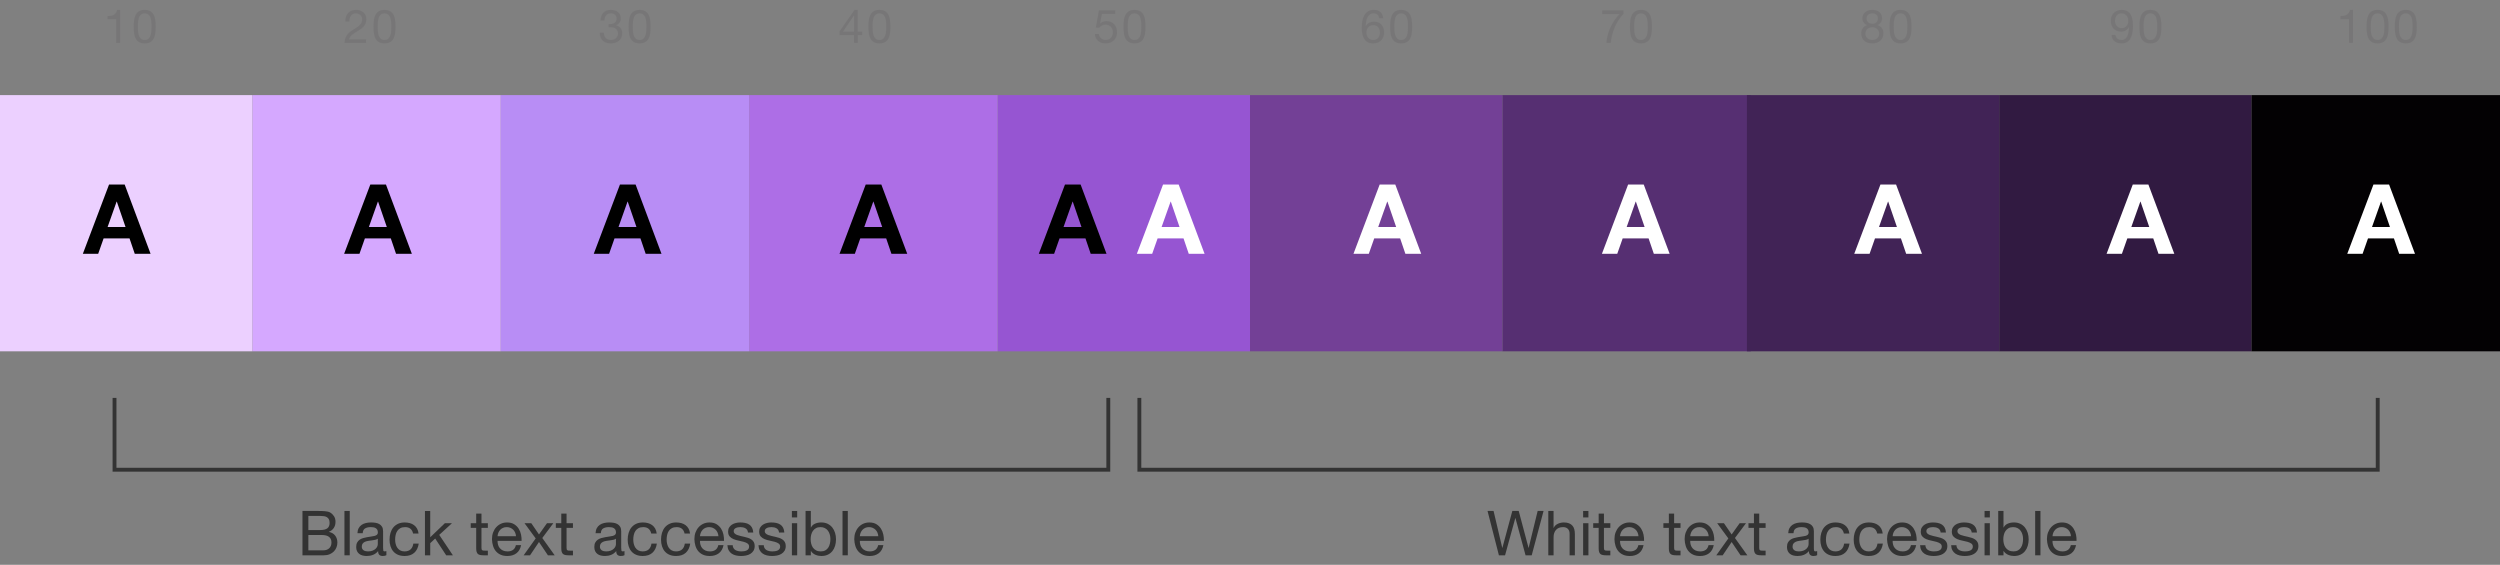 <?xml version="1.0" encoding="utf-8"?>
<!-- Generator: Adobe Illustrator 17.1.0, SVG Export Plug-In . SVG Version: 6.00 Build 0)  -->
<!DOCTYPE svg PUBLIC "-//W3C//DTD SVG 1.1//EN" "http://www.w3.org/Graphics/SVG/1.1/DTD/svg11.dtd">
<svg version="1.1" xmlns="http://www.w3.org/2000/svg" xmlns:xlink="http://www.w3.org/1999/xlink" x="0px" y="0px"
	 viewBox="0 0 644 145.5" width="644" height="145.5"  enable-background="new 0 0 644 145.5" xml:space="preserve">
<rect x="0" y="0" width="644" height="145.5" fill="#808080" stroke="none"/>
<g id="Layer_1">
	<rect x="257" y="24.5" fill="#9655D2" width="65" height="66"/>
	<rect x="193" y="24.5" fill="#AD6EE6" width="64" height="66"/>
	<rect x="129" y="24.5" fill="#B88DF5" width="64" height="66"/>
	<rect x="65" y="24.5" fill="#D5A8FF" width="64" height="66"/>
	<rect y="24.5" fill="#ECD0FF" width="65" height="66"/>
	<rect x="387" y="24.5" fill="#562F72" width="64" height="66"/>
	<rect x="322" y="24.5" fill="#734096" width="65" height="66"/>
	<g>
		<path d="M32.115,47.533l6.675,17.85h-4.075l-1.35-3.975H26.69l-1.4,3.975h-3.95l6.75-17.85H32.115z M32.34,58.482l-2.25-6.55
			h-0.05l-2.325,6.55H32.34z"/>
	</g>
	<g>
		<path d="M99.421,47.533l6.675,17.85h-4.075l-1.35-3.975h-6.675l-1.4,3.975h-3.95l6.75-17.85H99.421z M99.646,58.482l-2.25-6.55
			h-0.05l-2.325,6.55H99.646z"/>
	</g>
	<g>
		<path d="M163.727,47.533l6.675,17.85h-4.075l-1.35-3.975h-6.676l-1.399,3.975h-3.95l6.75-17.85H163.727z M163.951,58.482
			l-2.25-6.55h-0.05l-2.325,6.55H163.951z"/>
	</g>
	<g>
		<path d="M227.031,47.533l6.676,17.85h-4.075l-1.351-3.975h-6.675l-1.399,3.975h-3.95l6.75-17.85H227.031z M227.257,58.482
			l-2.25-6.55h-0.05l-2.325,6.55H227.257z"/>
	</g>
	<g>
		<path fill="#FFFFFF" d="M359.426,47.533l6.676,17.85h-4.075l-1.351-3.975h-6.675l-1.399,3.975h-3.95l6.75-17.85H359.426z
			 M359.651,58.482l-2.25-6.55h-0.05l-2.325,6.55H359.651z"/>
	</g>
	<g>
		<polygon fill="#333333" points="286,121.5 29,121.5 29,102.5 30,102.5 30,120.5 285,120.5 285,102.5 286,102.5 		"/>
	</g>
	<g>
		<polygon fill="#333333" points="613,121.5 293,121.5 293,102.5 294,102.5 294,120.5 612,120.5 612,102.5 613,102.5 		"/>
	</g>
	<g>
		<path d="M278.365,47.533l6.675,17.85h-4.075l-1.35-3.975h-6.675l-1.4,3.975h-3.95l6.75-17.85H278.365z M278.59,58.482l-2.25-6.55
			h-0.05l-2.325,6.55H278.59z"/>
	</g>
	<g>
		<path fill="#FFFFFF" d="M303.625,47.533l6.675,17.85h-4.075l-1.35-3.975H298.2l-1.4,3.975h-3.95l6.75-17.85H303.625z
			 M303.85,58.482l-2.25-6.55h-0.05l-2.325,6.55H303.85z"/>
	</g>
	<g>
		<path fill="#777677" d="M29.919,11.049V4.954h-2.208V4.137c0.288,0,0.567-0.021,0.84-0.065c0.271-0.044,0.518-0.126,0.738-0.246
			c0.22-0.12,0.405-0.284,0.558-0.492c0.151-0.208,0.256-0.472,0.312-0.792h0.78v8.508H29.919z"/>
		<path fill="#777677" d="M34.467,5.901c0.016-0.336,0.056-0.663,0.12-0.983c0.063-0.32,0.155-0.624,0.276-0.912
			c0.119-0.288,0.283-0.54,0.491-0.756s0.47-0.388,0.786-0.517c0.316-0.128,0.694-0.191,1.134-0.191c0.44,0,0.818,0.063,1.134,0.191
			c0.316,0.129,0.578,0.301,0.787,0.517c0.207,0.216,0.371,0.468,0.491,0.756s0.212,0.592,0.276,0.912
			c0.063,0.32,0.104,0.647,0.12,0.983c0.016,0.337,0.023,0.66,0.023,0.973c0,0.312-0.008,0.636-0.023,0.972
			c-0.017,0.336-0.057,0.664-0.12,0.984c-0.064,0.319-0.156,0.622-0.276,0.905c-0.12,0.284-0.284,0.534-0.491,0.75
			c-0.209,0.217-0.469,0.387-0.78,0.511c-0.312,0.124-0.692,0.186-1.141,0.186c-0.439,0-0.817-0.062-1.134-0.186
			s-0.578-0.294-0.786-0.511c-0.208-0.216-0.372-0.466-0.491-0.75c-0.121-0.283-0.213-0.586-0.276-0.905
			c-0.064-0.32-0.104-0.648-0.12-0.984s-0.024-0.66-0.024-0.972C34.442,6.561,34.451,6.238,34.467,5.901z M35.553,7.935
			c0.02,0.396,0.084,0.769,0.191,1.116c0.108,0.348,0.282,0.642,0.522,0.882s0.576,0.36,1.008,0.36c0.433,0,0.769-0.12,1.009-0.36
			c0.239-0.24,0.414-0.534,0.521-0.882c0.108-0.348,0.172-0.72,0.192-1.116c0.02-0.396,0.029-0.754,0.029-1.074
			c0-0.207-0.002-0.438-0.006-0.689s-0.023-0.504-0.06-0.756s-0.088-0.498-0.156-0.738s-0.168-0.45-0.3-0.63
			s-0.298-0.326-0.498-0.438c-0.2-0.111-0.444-0.168-0.732-0.168s-0.532,0.057-0.731,0.168c-0.2,0.112-0.366,0.259-0.498,0.438
			s-0.232,0.39-0.301,0.63c-0.067,0.24-0.119,0.486-0.155,0.738s-0.056,0.504-0.06,0.756c-0.005,0.252-0.007,0.482-0.007,0.689
			C35.522,7.181,35.533,7.54,35.553,7.935z"/>
		<path fill="#777677" d="M89.103,4.353c0.112-0.367,0.286-0.686,0.522-0.954c0.235-0.268,0.529-0.478,0.882-0.63
			c0.352-0.151,0.752-0.228,1.2-0.228c0.367,0,0.714,0.054,1.037,0.162c0.324,0.107,0.606,0.264,0.847,0.468
			c0.239,0.204,0.43,0.458,0.569,0.762c0.141,0.305,0.211,0.656,0.211,1.057c0,0.376-0.059,0.708-0.175,0.995
			c-0.116,0.288-0.27,0.547-0.462,0.774c-0.191,0.229-0.412,0.435-0.66,0.618s-0.504,0.36-0.768,0.528
			c-0.264,0.16-0.528,0.317-0.792,0.474s-0.506,0.322-0.726,0.498c-0.221,0.176-0.408,0.366-0.564,0.57
			c-0.156,0.203-0.258,0.438-0.306,0.701h4.368v0.9H88.73c0.04-0.504,0.13-0.934,0.271-1.29c0.14-0.355,0.317-0.666,0.534-0.93
			c0.216-0.265,0.459-0.496,0.731-0.696s0.556-0.388,0.853-0.564c0.359-0.224,0.676-0.43,0.947-0.617
			c0.272-0.188,0.498-0.378,0.678-0.57c0.181-0.192,0.316-0.4,0.408-0.624s0.139-0.484,0.139-0.78c0-0.231-0.045-0.441-0.133-0.63
			c-0.088-0.188-0.205-0.35-0.354-0.486c-0.148-0.136-0.322-0.239-0.521-0.312c-0.201-0.072-0.412-0.108-0.637-0.108
			c-0.296,0-0.55,0.062-0.762,0.187s-0.387,0.286-0.522,0.486c-0.136,0.199-0.233,0.426-0.294,0.678
			c-0.06,0.252-0.086,0.506-0.078,0.762h-1.02C88.946,5.122,88.99,4.721,89.103,4.353z"/>
		<path fill="#777677" d="M96.243,5.901c0.016-0.336,0.056-0.663,0.12-0.983c0.063-0.32,0.155-0.624,0.275-0.912
			s0.284-0.54,0.492-0.756s0.47-0.388,0.786-0.517c0.315-0.128,0.694-0.191,1.134-0.191s0.818,0.063,1.134,0.191
			c0.316,0.129,0.578,0.301,0.786,0.517s0.372,0.468,0.492,0.756s0.212,0.592,0.275,0.912c0.064,0.32,0.104,0.647,0.121,0.983
			c0.016,0.337,0.023,0.66,0.023,0.973c0,0.312-0.008,0.636-0.023,0.972c-0.017,0.336-0.057,0.664-0.121,0.984
			c-0.063,0.319-0.155,0.622-0.275,0.905c-0.12,0.284-0.284,0.534-0.492,0.75c-0.208,0.217-0.468,0.387-0.779,0.511
			c-0.312,0.124-0.692,0.186-1.141,0.186c-0.439,0-0.818-0.062-1.134-0.186c-0.316-0.124-0.578-0.294-0.786-0.511
			c-0.208-0.216-0.372-0.466-0.492-0.75c-0.12-0.283-0.212-0.586-0.275-0.905c-0.064-0.32-0.104-0.648-0.12-0.984
			c-0.017-0.336-0.024-0.66-0.024-0.972C96.219,6.561,96.227,6.238,96.243,5.901z M97.329,7.935c0.02,0.396,0.084,0.769,0.191,1.116
			c0.108,0.348,0.282,0.642,0.522,0.882s0.576,0.36,1.008,0.36s0.768-0.12,1.008-0.36s0.414-0.534,0.522-0.882
			s0.172-0.72,0.192-1.116c0.02-0.396,0.029-0.754,0.029-1.074c0-0.207-0.002-0.438-0.006-0.689s-0.023-0.504-0.061-0.756
			c-0.035-0.252-0.088-0.498-0.155-0.738c-0.068-0.24-0.168-0.45-0.3-0.63c-0.133-0.18-0.299-0.326-0.498-0.438
			c-0.2-0.111-0.444-0.168-0.732-0.168s-0.532,0.057-0.732,0.168c-0.199,0.112-0.365,0.259-0.498,0.438
			c-0.131,0.18-0.231,0.39-0.3,0.63c-0.067,0.24-0.12,0.486-0.155,0.738c-0.036,0.252-0.057,0.504-0.061,0.756
			s-0.006,0.482-0.006,0.689C97.299,7.181,97.309,7.54,97.329,7.935z"/>
		<path fill="#777677" d="M156.879,6.202c0.04,0,0.08,0,0.12,0h0.216c0.216,0,0.422-0.03,0.618-0.091
			c0.196-0.06,0.368-0.147,0.516-0.264c0.148-0.116,0.267-0.262,0.354-0.438s0.132-0.376,0.132-0.601
			c0-0.456-0.145-0.798-0.433-1.025c-0.287-0.229-0.647-0.343-1.08-0.343c-0.271,0-0.51,0.051-0.713,0.15
			c-0.205,0.101-0.373,0.234-0.505,0.402s-0.229,0.364-0.294,0.588s-0.096,0.46-0.096,0.708h-1.02
			c0.016-0.408,0.081-0.78,0.197-1.116s0.282-0.624,0.498-0.864s0.486-0.428,0.811-0.563s0.697-0.204,1.121-0.204
			c0.368,0,0.711,0.046,1.026,0.138c0.316,0.092,0.59,0.23,0.822,0.414c0.231,0.185,0.414,0.42,0.546,0.708s0.198,0.628,0.198,1.021
			c0,0.384-0.112,0.724-0.336,1.02c-0.225,0.296-0.505,0.521-0.841,0.672v0.024c0.521,0.112,0.906,0.355,1.158,0.731
			s0.379,0.82,0.379,1.332c0,0.425-0.078,0.798-0.234,1.122s-0.366,0.594-0.63,0.811c-0.265,0.216-0.574,0.378-0.931,0.485
			c-0.355,0.108-0.733,0.162-1.134,0.162c-0.432,0-0.824-0.06-1.176-0.18c-0.353-0.12-0.652-0.298-0.9-0.534
			s-0.438-0.526-0.569-0.87c-0.133-0.344-0.194-0.735-0.187-1.176h1.021c0.016,0.552,0.176,1.002,0.479,1.35
			c0.304,0.349,0.748,0.522,1.332,0.522c0.248,0,0.484-0.038,0.708-0.114s0.42-0.184,0.588-0.324
			c0.168-0.14,0.302-0.312,0.402-0.516c0.1-0.204,0.15-0.434,0.15-0.69c0-0.264-0.049-0.498-0.145-0.701
			c-0.096-0.204-0.225-0.376-0.384-0.517c-0.16-0.14-0.351-0.244-0.57-0.312c-0.22-0.068-0.458-0.103-0.714-0.103
			c-0.216,0-0.42,0.013-0.612,0.036V6.189C156.811,6.198,156.847,6.202,156.879,6.202z"/>
		<path fill="#777677" d="M161.955,5.901c0.016-0.336,0.056-0.663,0.119-0.983c0.064-0.32,0.156-0.624,0.276-0.912
			s0.284-0.54,0.492-0.756s0.47-0.388,0.786-0.517c0.315-0.128,0.693-0.191,1.134-0.191s0.817,0.063,1.134,0.191
			c0.316,0.129,0.578,0.301,0.786,0.517s0.372,0.468,0.492,0.756s0.212,0.592,0.276,0.912c0.063,0.32,0.104,0.647,0.119,0.983
			c0.017,0.337,0.024,0.66,0.024,0.973c0,0.312-0.008,0.636-0.024,0.972c-0.016,0.336-0.056,0.664-0.119,0.984
			c-0.064,0.319-0.156,0.622-0.276,0.905c-0.12,0.284-0.284,0.534-0.492,0.75c-0.208,0.217-0.468,0.387-0.78,0.511
			c-0.312,0.124-0.691,0.186-1.14,0.186c-0.44,0-0.818-0.062-1.134-0.186c-0.316-0.124-0.578-0.294-0.786-0.511
			c-0.208-0.216-0.372-0.466-0.492-0.75c-0.12-0.283-0.212-0.586-0.276-0.905c-0.063-0.32-0.104-0.648-0.119-0.984
			c-0.017-0.336-0.024-0.66-0.024-0.972C161.931,6.561,161.938,6.238,161.955,5.901z M163.041,7.935
			c0.02,0.396,0.084,0.769,0.191,1.116c0.108,0.348,0.282,0.642,0.522,0.882s0.576,0.36,1.008,0.36c0.433,0,0.769-0.12,1.008-0.36
			c0.24-0.24,0.414-0.534,0.522-0.882c0.107-0.348,0.172-0.72,0.191-1.116c0.021-0.396,0.03-0.754,0.03-1.074
			c0-0.207-0.002-0.438-0.006-0.689s-0.024-0.504-0.06-0.756c-0.036-0.252-0.089-0.498-0.156-0.738
			c-0.068-0.24-0.168-0.45-0.301-0.63c-0.131-0.18-0.298-0.326-0.497-0.438c-0.2-0.111-0.444-0.168-0.732-0.168
			s-0.532,0.057-0.731,0.168c-0.2,0.112-0.366,0.259-0.498,0.438c-0.133,0.18-0.232,0.39-0.301,0.63
			c-0.067,0.24-0.119,0.486-0.156,0.738c-0.035,0.252-0.056,0.504-0.06,0.756s-0.006,0.482-0.006,0.689
			C163.011,7.181,163.021,7.54,163.041,7.935z"/>
		<path fill="#777677" d="M222.11,8.158v0.899h-1.151v1.992h-0.96V9.057h-3.732V8.074l3.876-5.532h0.816v5.616H222.11z
			 M219.999,3.994h-0.024l-2.832,4.164h2.856V3.994z"/>
		<path fill="#777677" d="M223.73,5.901c0.016-0.336,0.057-0.663,0.12-0.983s0.156-0.624,0.276-0.912
			c0.119-0.288,0.283-0.54,0.492-0.756c0.207-0.216,0.47-0.388,0.785-0.517c0.316-0.128,0.694-0.191,1.135-0.191
			c0.439,0,0.817,0.063,1.134,0.191c0.315,0.129,0.577,0.301,0.786,0.517c0.207,0.216,0.371,0.468,0.492,0.756
			c0.119,0.288,0.211,0.592,0.275,0.912s0.104,0.647,0.12,0.983c0.016,0.337,0.024,0.66,0.024,0.973
			c0,0.312-0.009,0.636-0.024,0.972c-0.017,0.336-0.056,0.664-0.12,0.984c-0.064,0.319-0.156,0.622-0.275,0.905
			c-0.121,0.284-0.285,0.534-0.492,0.75c-0.209,0.217-0.469,0.387-0.78,0.511s-0.692,0.186-1.14,0.186
			c-0.44,0-0.818-0.062-1.135-0.186c-0.315-0.124-0.578-0.294-0.785-0.511c-0.209-0.216-0.373-0.466-0.492-0.75
			c-0.12-0.283-0.213-0.586-0.276-0.905c-0.063-0.32-0.104-0.648-0.12-0.984s-0.023-0.66-0.023-0.972
			C223.707,6.561,223.715,6.238,223.73,5.901z M224.816,7.935c0.02,0.396,0.084,0.769,0.192,1.116s0.282,0.642,0.521,0.882
			c0.24,0.24,0.576,0.36,1.009,0.36c0.432,0,0.768-0.12,1.008-0.36s0.414-0.534,0.521-0.882c0.108-0.348,0.172-0.72,0.192-1.116
			c0.02-0.396,0.03-0.754,0.03-1.074c0-0.207-0.002-0.438-0.006-0.689c-0.005-0.252-0.024-0.504-0.061-0.756
			s-0.088-0.498-0.156-0.738s-0.168-0.45-0.3-0.63s-0.298-0.326-0.498-0.438c-0.2-0.111-0.444-0.168-0.731-0.168
			c-0.288,0-0.532,0.057-0.732,0.168c-0.2,0.112-0.366,0.259-0.498,0.438s-0.232,0.39-0.3,0.63c-0.068,0.24-0.12,0.486-0.156,0.738
			s-0.056,0.504-0.06,0.756s-0.006,0.482-0.006,0.689C224.787,7.181,224.797,7.54,224.816,7.935z"/>
		<path fill="#777677" d="M283.851,3.585l-0.456,2.448l0.023,0.023c0.185-0.208,0.422-0.361,0.715-0.462
			c0.292-0.1,0.582-0.149,0.87-0.149c0.376,0,0.731,0.06,1.067,0.18s0.628,0.302,0.876,0.546s0.444,0.548,0.589,0.912
			c0.144,0.364,0.215,0.79,0.215,1.277c0,0.36-0.062,0.711-0.186,1.051s-0.311,0.642-0.558,0.905
			c-0.248,0.265-0.559,0.475-0.931,0.631c-0.371,0.155-0.806,0.233-1.302,0.233c-0.368,0-0.714-0.054-1.038-0.162
			c-0.324-0.107-0.609-0.264-0.857-0.468s-0.444-0.458-0.588-0.762c-0.145-0.304-0.221-0.648-0.229-1.032h1.02
			c0.017,0.216,0.07,0.418,0.162,0.606c0.092,0.188,0.217,0.352,0.373,0.491c0.155,0.141,0.34,0.248,0.551,0.324
			c0.213,0.076,0.446,0.114,0.703,0.114c0.239,0,0.469-0.042,0.689-0.126c0.22-0.084,0.412-0.21,0.576-0.378s0.294-0.378,0.39-0.63
			c0.097-0.252,0.145-0.546,0.145-0.883c0-0.279-0.046-0.537-0.139-0.773c-0.092-0.236-0.222-0.44-0.39-0.612
			s-0.37-0.306-0.605-0.401c-0.236-0.097-0.498-0.145-0.787-0.145c-0.336,0-0.634,0.074-0.894,0.222
			c-0.26,0.148-0.49,0.343-0.69,0.582l-0.875-0.048l0.791-4.416h4.2v0.9H283.851z"/>
		<path fill="#777677" d="M289.442,5.901c0.017-0.336,0.056-0.663,0.12-0.983s0.156-0.624,0.276-0.912s0.283-0.54,0.491-0.756
			c0.209-0.216,0.471-0.388,0.786-0.517c0.316-0.128,0.694-0.191,1.134-0.191c0.44,0,0.818,0.063,1.135,0.191
			c0.315,0.129,0.578,0.301,0.786,0.517s0.372,0.468,0.491,0.756c0.12,0.288,0.213,0.592,0.276,0.912s0.104,0.647,0.12,0.983
			c0.016,0.337,0.023,0.66,0.023,0.973c0,0.312-0.008,0.636-0.023,0.972s-0.057,0.664-0.12,0.984
			c-0.063,0.319-0.156,0.622-0.276,0.905c-0.119,0.284-0.283,0.534-0.491,0.75c-0.208,0.217-0.468,0.387-0.78,0.511
			s-0.692,0.186-1.141,0.186c-0.439,0-0.817-0.062-1.134-0.186c-0.315-0.124-0.577-0.294-0.786-0.511
			c-0.208-0.216-0.371-0.466-0.491-0.75c-0.12-0.283-0.212-0.586-0.276-0.905c-0.064-0.32-0.104-0.648-0.12-0.984
			c-0.016-0.336-0.024-0.66-0.024-0.972C289.418,6.561,289.427,6.238,289.442,5.901z M290.528,7.935
			c0.021,0.396,0.084,0.769,0.192,1.116c0.107,0.348,0.281,0.642,0.521,0.882s0.576,0.36,1.008,0.36c0.433,0,0.769-0.12,1.009-0.36
			c0.239-0.24,0.414-0.534,0.521-0.882c0.108-0.348,0.172-0.72,0.192-1.116c0.02-0.396,0.029-0.754,0.029-1.074
			c0-0.207-0.002-0.438-0.006-0.689s-0.023-0.504-0.06-0.756s-0.088-0.498-0.156-0.738c-0.067-0.24-0.168-0.45-0.3-0.63
			s-0.298-0.326-0.498-0.438c-0.2-0.111-0.443-0.168-0.732-0.168c-0.287,0-0.531,0.057-0.731,0.168
			c-0.2,0.112-0.366,0.259-0.498,0.438s-0.232,0.39-0.3,0.63c-0.068,0.24-0.12,0.486-0.156,0.738s-0.056,0.504-0.06,0.756
			c-0.005,0.252-0.007,0.482-0.007,0.689C290.498,7.181,290.509,7.54,290.528,7.935z"/>
		<path fill="#777677" d="M354.854,3.79c-0.248-0.232-0.576-0.349-0.983-0.349c-0.433,0-0.78,0.106-1.045,0.318
			c-0.264,0.212-0.47,0.48-0.617,0.804c-0.148,0.324-0.25,0.675-0.307,1.051c-0.056,0.376-0.088,0.728-0.096,1.056l0.023,0.023
			c0.24-0.392,0.538-0.676,0.895-0.852c0.355-0.176,0.766-0.264,1.23-0.264c0.407,0,0.773,0.069,1.098,0.21
			c0.324,0.14,0.596,0.334,0.816,0.582c0.22,0.248,0.39,0.54,0.51,0.876c0.119,0.336,0.18,0.7,0.18,1.092
			c0,0.312-0.048,0.636-0.145,0.972c-0.096,0.336-0.254,0.643-0.474,0.918c-0.22,0.276-0.512,0.504-0.876,0.685
			c-0.364,0.18-0.814,0.27-1.35,0.27c-0.633,0-1.141-0.128-1.524-0.384s-0.68-0.584-0.888-0.984
			c-0.208-0.399-0.346-0.84-0.414-1.319c-0.068-0.48-0.102-0.944-0.102-1.393c0-0.584,0.049-1.149,0.149-1.698
			c0.101-0.548,0.271-1.033,0.51-1.457c0.24-0.425,0.56-0.765,0.96-1.021s0.904-0.384,1.512-0.384c0.705,0,1.265,0.186,1.681,0.558
			s0.655,0.91,0.72,1.614h-1.02C355.25,4.33,355.103,4.021,354.854,3.79z M353.007,6.627c-0.216,0.1-0.4,0.236-0.552,0.408
			c-0.152,0.172-0.267,0.376-0.343,0.611c-0.076,0.236-0.114,0.486-0.114,0.75c0,0.265,0.041,0.513,0.121,0.744
			c0.079,0.232,0.193,0.433,0.342,0.601c0.147,0.168,0.332,0.302,0.552,0.401c0.22,0.101,0.47,0.15,0.75,0.15s0.526-0.05,0.737-0.15
			c0.213-0.1,0.391-0.237,0.535-0.414c0.144-0.176,0.253-0.378,0.329-0.605c0.076-0.229,0.114-0.466,0.114-0.714
			c0-0.265-0.034-0.515-0.102-0.75c-0.068-0.236-0.174-0.44-0.318-0.612s-0.324-0.31-0.54-0.414
			c-0.216-0.104-0.468-0.156-0.756-0.156S353.223,6.528,353.007,6.627z"/>
		<path fill="#777677" d="M358.131,5.901c0.016-0.336,0.056-0.663,0.119-0.983c0.064-0.32,0.156-0.624,0.276-0.912
			s0.284-0.54,0.492-0.756s0.47-0.388,0.786-0.517c0.315-0.128,0.693-0.191,1.134-0.191s0.817,0.063,1.134,0.191
			c0.316,0.129,0.578,0.301,0.786,0.517s0.372,0.468,0.492,0.756s0.212,0.592,0.276,0.912c0.063,0.32,0.104,0.647,0.119,0.983
			c0.017,0.337,0.024,0.66,0.024,0.973c0,0.312-0.008,0.636-0.024,0.972c-0.016,0.336-0.056,0.664-0.119,0.984
			c-0.064,0.319-0.156,0.622-0.276,0.905c-0.12,0.284-0.284,0.534-0.492,0.75c-0.208,0.217-0.468,0.387-0.78,0.511
			c-0.312,0.124-0.691,0.186-1.14,0.186c-0.44,0-0.818-0.062-1.134-0.186c-0.316-0.124-0.578-0.294-0.786-0.511
			c-0.208-0.216-0.372-0.466-0.492-0.75c-0.12-0.283-0.212-0.586-0.276-0.905c-0.063-0.32-0.104-0.648-0.119-0.984
			c-0.017-0.336-0.024-0.66-0.024-0.972C358.106,6.561,358.114,6.238,358.131,5.901z M359.217,7.935
			c0.02,0.396,0.084,0.769,0.191,1.116c0.108,0.348,0.282,0.642,0.522,0.882s0.576,0.36,1.008,0.36c0.433,0,0.769-0.12,1.008-0.36
			c0.24-0.24,0.414-0.534,0.522-0.882c0.107-0.348,0.172-0.72,0.191-1.116c0.021-0.396,0.03-0.754,0.03-1.074
			c0-0.207-0.002-0.438-0.006-0.689s-0.024-0.504-0.06-0.756c-0.036-0.252-0.089-0.498-0.156-0.738
			c-0.068-0.24-0.168-0.45-0.301-0.63c-0.131-0.18-0.298-0.326-0.497-0.438c-0.2-0.111-0.444-0.168-0.732-0.168
			s-0.532,0.057-0.731,0.168c-0.2,0.112-0.366,0.259-0.498,0.438c-0.133,0.18-0.232,0.39-0.301,0.63
			c-0.067,0.24-0.119,0.486-0.156,0.738c-0.035,0.252-0.056,0.504-0.06,0.756s-0.006,0.482-0.006,0.689
			C359.187,7.181,359.196,7.54,359.217,7.935z"/>
		<path fill="#777677" d="M417.002,5.074c-0.376,0.584-0.709,1.208-1.002,1.872c-0.292,0.664-0.529,1.348-0.714,2.052
			c-0.184,0.704-0.296,1.388-0.336,2.052h-1.14c0.048-0.72,0.166-1.422,0.354-2.106c0.188-0.684,0.431-1.34,0.727-1.968
			s0.638-1.222,1.025-1.782c0.389-0.56,0.807-1.075,1.254-1.548h-4.463v-0.96h5.508v0.876C417.782,3.986,417.379,4.49,417.002,5.074
			z"/>
		<path fill="#777677" d="M419.906,5.901c0.017-0.336,0.057-0.663,0.12-0.983c0.064-0.32,0.156-0.624,0.276-0.912
			s0.283-0.54,0.492-0.756c0.208-0.216,0.47-0.388,0.785-0.517c0.316-0.128,0.694-0.191,1.135-0.191
			c0.439,0,0.817,0.063,1.134,0.191c0.315,0.129,0.578,0.301,0.786,0.517s0.372,0.468,0.492,0.756
			c0.119,0.288,0.212,0.592,0.275,0.912c0.064,0.32,0.104,0.647,0.12,0.983c0.017,0.337,0.024,0.66,0.024,0.973
			c0,0.312-0.008,0.636-0.024,0.972c-0.016,0.336-0.056,0.664-0.12,0.984c-0.063,0.319-0.156,0.622-0.275,0.905
			c-0.12,0.284-0.284,0.534-0.492,0.75c-0.208,0.217-0.468,0.387-0.78,0.511c-0.312,0.124-0.692,0.186-1.14,0.186
			c-0.44,0-0.818-0.062-1.135-0.186c-0.315-0.124-0.577-0.294-0.785-0.511c-0.209-0.216-0.372-0.466-0.492-0.75
			c-0.12-0.283-0.212-0.586-0.276-0.905c-0.063-0.32-0.104-0.648-0.12-0.984c-0.016-0.336-0.023-0.66-0.023-0.972
			C419.883,6.561,419.891,6.238,419.906,5.901z M420.992,7.935c0.021,0.396,0.084,0.769,0.192,1.116s0.282,0.642,0.522,0.882
			s0.576,0.36,1.008,0.36s0.768-0.12,1.008-0.36s0.414-0.534,0.521-0.882c0.108-0.348,0.172-0.72,0.192-1.116
			c0.021-0.396,0.03-0.754,0.03-1.074c0-0.207-0.002-0.438-0.006-0.689s-0.024-0.504-0.061-0.756
			c-0.035-0.252-0.088-0.498-0.156-0.738c-0.067-0.24-0.168-0.45-0.3-0.63s-0.298-0.326-0.497-0.438
			c-0.201-0.111-0.444-0.168-0.732-0.168s-0.532,0.057-0.732,0.168c-0.199,0.112-0.365,0.259-0.498,0.438
			c-0.132,0.18-0.232,0.39-0.3,0.63s-0.12,0.486-0.156,0.738s-0.056,0.504-0.06,0.756s-0.006,0.482-0.006,0.689
			C420.963,7.181,420.973,7.54,420.992,7.935z"/>
		<path fill="#777677" d="M479.954,3.784c0.136-0.269,0.32-0.494,0.552-0.679c0.232-0.184,0.498-0.323,0.799-0.42
			c0.3-0.096,0.613-0.144,0.941-0.144c0.465,0,0.86,0.062,1.188,0.186s0.594,0.288,0.798,0.492s0.354,0.437,0.45,0.696
			c0.096,0.26,0.144,0.526,0.144,0.798c0,0.384-0.105,0.734-0.317,1.05c-0.212,0.316-0.498,0.554-0.858,0.714
			c0.512,0.16,0.893,0.422,1.141,0.786c0.247,0.364,0.371,0.811,0.371,1.338c0,0.416-0.074,0.784-0.222,1.104
			c-0.148,0.319-0.348,0.59-0.6,0.81c-0.253,0.221-0.551,0.387-0.895,0.498c-0.344,0.112-0.712,0.168-1.104,0.168
			c-0.408,0-0.788-0.052-1.141-0.156c-0.352-0.104-0.657-0.264-0.918-0.479c-0.26-0.216-0.464-0.486-0.612-0.811
			c-0.147-0.323-0.222-0.701-0.222-1.134c0-0.504,0.128-0.941,0.384-1.313s0.625-0.643,1.104-0.811
			c-0.36-0.144-0.647-0.378-0.864-0.702c-0.216-0.323-0.324-0.678-0.324-1.062C479.75,4.362,479.818,4.051,479.954,3.784z
			 M481.041,9.855c0.34,0.292,0.773,0.438,1.302,0.438c0.256,0,0.489-0.042,0.702-0.126c0.211-0.084,0.396-0.2,0.552-0.349
			c0.155-0.147,0.276-0.321,0.36-0.521s0.125-0.42,0.125-0.66c0-0.231-0.046-0.445-0.138-0.642s-0.218-0.366-0.378-0.511
			c-0.16-0.144-0.346-0.258-0.558-0.342s-0.438-0.126-0.679-0.126c-0.248,0-0.481,0.038-0.701,0.114
			c-0.221,0.076-0.412,0.186-0.576,0.33c-0.164,0.144-0.293,0.316-0.385,0.516c-0.092,0.2-0.138,0.425-0.138,0.672
			C480.53,9.162,480.7,9.563,481.041,9.855z M480.95,5.355c0.08,0.173,0.188,0.314,0.324,0.427c0.136,0.111,0.296,0.195,0.479,0.252
			c0.185,0.056,0.381,0.084,0.589,0.084c0.407,0,0.743-0.12,1.008-0.36c0.264-0.24,0.396-0.576,0.396-1.008
			c0-0.433-0.134-0.758-0.401-0.979c-0.269-0.22-0.61-0.33-1.026-0.33c-0.2,0-0.392,0.028-0.576,0.084
			c-0.184,0.057-0.342,0.141-0.474,0.252c-0.132,0.112-0.238,0.248-0.318,0.408s-0.12,0.349-0.12,0.564
			C480.83,4.981,480.87,5.183,480.95,5.355z"/>
		<path fill="#777677" d="M486.771,5.901c0.016-0.336,0.056-0.663,0.12-0.983c0.063-0.32,0.156-0.624,0.275-0.912
			c0.12-0.288,0.284-0.54,0.492-0.756s0.471-0.388,0.786-0.517c0.315-0.128,0.694-0.191,1.134-0.191c0.44,0,0.818,0.063,1.135,0.191
			c0.315,0.129,0.577,0.301,0.785,0.517s0.372,0.468,0.492,0.756s0.212,0.592,0.276,0.912c0.063,0.32,0.104,0.647,0.12,0.983
			c0.016,0.337,0.023,0.66,0.023,0.973c0,0.312-0.008,0.636-0.023,0.972c-0.017,0.336-0.057,0.664-0.12,0.984
			c-0.064,0.319-0.156,0.622-0.276,0.905c-0.12,0.284-0.284,0.534-0.492,0.75c-0.208,0.217-0.468,0.387-0.779,0.511
			c-0.312,0.124-0.692,0.186-1.141,0.186c-0.439,0-0.818-0.062-1.134-0.186s-0.578-0.294-0.786-0.511
			c-0.208-0.216-0.372-0.466-0.492-0.75c-0.119-0.283-0.212-0.586-0.275-0.905c-0.064-0.32-0.104-0.648-0.12-0.984
			c-0.017-0.336-0.024-0.66-0.024-0.972C486.746,6.561,486.754,6.238,486.771,5.901z M487.856,7.935
			c0.02,0.396,0.084,0.769,0.192,1.116c0.107,0.348,0.281,0.642,0.521,0.882s0.576,0.36,1.008,0.36c0.433,0,0.769-0.12,1.008-0.36
			c0.24-0.24,0.414-0.534,0.522-0.882s0.172-0.72,0.192-1.116c0.02-0.396,0.029-0.754,0.029-1.074c0-0.207-0.002-0.438-0.006-0.689
			s-0.023-0.504-0.06-0.756s-0.089-0.498-0.156-0.738c-0.068-0.24-0.168-0.45-0.3-0.63s-0.299-0.326-0.498-0.438
			c-0.2-0.111-0.444-0.168-0.732-0.168c-0.287,0-0.531,0.057-0.731,0.168c-0.2,0.112-0.366,0.259-0.498,0.438s-0.232,0.39-0.3,0.63
			c-0.068,0.24-0.12,0.486-0.156,0.738s-0.057,0.504-0.061,0.756s-0.006,0.482-0.006,0.689
			C487.826,7.181,487.836,7.54,487.856,7.935z"/>
		<path fill="#777677" d="M545.45,9.958c0.296,0.224,0.648,0.336,1.056,0.336c0.625,0,1.093-0.271,1.404-0.811
			c0.312-0.54,0.484-1.365,0.516-2.478l-0.023-0.024c-0.191,0.36-0.464,0.646-0.816,0.858c-0.352,0.212-0.735,0.318-1.151,0.318
			c-0.433,0-0.816-0.07-1.152-0.21c-0.336-0.141-0.618-0.334-0.846-0.582s-0.4-0.548-0.517-0.9
			c-0.115-0.352-0.174-0.736-0.174-1.152c0-0.407,0.068-0.781,0.204-1.122c0.136-0.34,0.328-0.632,0.576-0.876
			c0.248-0.243,0.544-0.434,0.888-0.569s0.721-0.204,1.129-0.204c0.399,0,0.775,0.062,1.127,0.186
			c0.353,0.124,0.66,0.338,0.925,0.643c0.264,0.304,0.474,0.718,0.63,1.241c0.156,0.524,0.234,1.19,0.234,1.998
			c0,1.473-0.234,2.603-0.703,3.391c-0.468,0.788-1.218,1.182-2.25,1.182c-0.712,0-1.304-0.18-1.775-0.54
			c-0.473-0.359-0.74-0.907-0.805-1.644h1.021C544.986,9.414,545.154,9.734,545.45,9.958z M548.133,4.641
			c-0.076-0.231-0.188-0.438-0.336-0.618c-0.148-0.18-0.33-0.321-0.547-0.426c-0.216-0.104-0.468-0.156-0.756-0.156
			c-0.304,0-0.562,0.057-0.773,0.168c-0.213,0.112-0.385,0.263-0.517,0.45c-0.132,0.188-0.228,0.402-0.288,0.643
			c-0.06,0.239-0.09,0.491-0.09,0.756c0,0.231,0.042,0.456,0.126,0.672s0.2,0.408,0.349,0.576c0.147,0.168,0.323,0.302,0.527,0.401
			c0.204,0.101,0.43,0.15,0.678,0.15c0.265,0,0.505-0.05,0.721-0.15c0.216-0.1,0.399-0.235,0.552-0.407
			c0.151-0.172,0.269-0.372,0.349-0.601c0.079-0.228,0.119-0.466,0.119-0.714C548.246,5.122,548.208,4.874,548.133,4.641z"/>
		<path fill="#777677" d="M551.139,5.901c0.016-0.336,0.056-0.663,0.119-0.983c0.064-0.32,0.156-0.624,0.276-0.912
			s0.284-0.54,0.492-0.756s0.47-0.388,0.786-0.517c0.315-0.128,0.693-0.191,1.134-0.191s0.817,0.063,1.134,0.191
			c0.316,0.129,0.578,0.301,0.786,0.517s0.372,0.468,0.492,0.756s0.212,0.592,0.276,0.912c0.063,0.32,0.104,0.647,0.119,0.983
			c0.017,0.337,0.024,0.66,0.024,0.973c0,0.312-0.008,0.636-0.024,0.972c-0.016,0.336-0.056,0.664-0.119,0.984
			c-0.064,0.319-0.156,0.622-0.276,0.905c-0.12,0.284-0.284,0.534-0.492,0.75c-0.208,0.217-0.468,0.387-0.78,0.511
			c-0.312,0.124-0.691,0.186-1.14,0.186c-0.44,0-0.818-0.062-1.134-0.186c-0.316-0.124-0.578-0.294-0.786-0.511
			c-0.208-0.216-0.372-0.466-0.492-0.75c-0.12-0.283-0.212-0.586-0.276-0.905c-0.063-0.32-0.104-0.648-0.119-0.984
			c-0.017-0.336-0.024-0.66-0.024-0.972C551.114,6.561,551.122,6.238,551.139,5.901z M552.225,7.935
			c0.02,0.396,0.084,0.769,0.191,1.116c0.108,0.348,0.282,0.642,0.522,0.882s0.576,0.36,1.008,0.36c0.433,0,0.769-0.12,1.008-0.36
			c0.24-0.24,0.414-0.534,0.522-0.882c0.107-0.348,0.172-0.72,0.191-1.116c0.021-0.396,0.03-0.754,0.03-1.074
			c0-0.207-0.002-0.438-0.006-0.689s-0.024-0.504-0.06-0.756c-0.036-0.252-0.089-0.498-0.156-0.738
			c-0.068-0.24-0.168-0.45-0.301-0.63c-0.131-0.18-0.298-0.326-0.497-0.438c-0.2-0.111-0.444-0.168-0.732-0.168
			s-0.532,0.057-0.731,0.168c-0.2,0.112-0.366,0.259-0.498,0.438c-0.133,0.18-0.232,0.39-0.301,0.63
			c-0.067,0.24-0.119,0.486-0.156,0.738c-0.035,0.252-0.056,0.504-0.06,0.756s-0.006,0.482-0.006,0.689
			C552.194,7.181,552.204,7.54,552.225,7.935z"/>
		<path fill="#777677" d="M605.103,11.049V4.954h-2.208V4.137c0.288,0,0.567-0.021,0.84-0.065c0.271-0.044,0.518-0.126,0.738-0.246
			c0.22-0.12,0.405-0.284,0.558-0.492c0.151-0.208,0.256-0.472,0.312-0.792h0.78v8.508H605.103z"/>
		<path fill="#777677" d="M609.65,5.901c0.016-0.336,0.057-0.663,0.12-0.983s0.156-0.624,0.276-0.912
			c0.119-0.288,0.283-0.54,0.492-0.756c0.207-0.216,0.47-0.388,0.785-0.517c0.316-0.128,0.694-0.191,1.135-0.191
			c0.439,0,0.817,0.063,1.134,0.191c0.315,0.129,0.577,0.301,0.786,0.517c0.207,0.216,0.371,0.468,0.492,0.756
			c0.119,0.288,0.211,0.592,0.275,0.912s0.104,0.647,0.12,0.983c0.016,0.337,0.024,0.66,0.024,0.973
			c0,0.312-0.009,0.636-0.024,0.972c-0.017,0.336-0.056,0.664-0.12,0.984c-0.064,0.319-0.156,0.622-0.275,0.905
			c-0.121,0.284-0.285,0.534-0.492,0.75c-0.209,0.217-0.469,0.387-0.78,0.511s-0.692,0.186-1.14,0.186
			c-0.44,0-0.818-0.062-1.135-0.186c-0.315-0.124-0.578-0.294-0.785-0.511c-0.209-0.216-0.373-0.466-0.492-0.75
			c-0.12-0.283-0.213-0.586-0.276-0.905c-0.063-0.32-0.104-0.648-0.12-0.984s-0.023-0.66-0.023-0.972
			C609.627,6.561,609.635,6.238,609.65,5.901z M610.736,7.935c0.02,0.396,0.084,0.769,0.192,1.116s0.282,0.642,0.521,0.882
			c0.24,0.24,0.576,0.36,1.009,0.36c0.432,0,0.768-0.12,1.008-0.36s0.414-0.534,0.521-0.882c0.108-0.348,0.172-0.72,0.192-1.116
			c0.02-0.396,0.03-0.754,0.03-1.074c0-0.207-0.002-0.438-0.006-0.689c-0.005-0.252-0.024-0.504-0.061-0.756
			s-0.088-0.498-0.156-0.738s-0.168-0.45-0.3-0.63s-0.298-0.326-0.498-0.438c-0.2-0.111-0.444-0.168-0.731-0.168
			c-0.288,0-0.532,0.057-0.732,0.168c-0.2,0.112-0.366,0.259-0.498,0.438s-0.232,0.39-0.3,0.63c-0.068,0.24-0.12,0.486-0.156,0.738
			s-0.056,0.504-0.06,0.756s-0.006,0.482-0.006,0.689C610.707,7.181,610.717,7.54,610.736,7.935z"/>
		<path fill="#777677" d="M616.923,5.901c0.016-0.336,0.056-0.663,0.12-0.983c0.063-0.32,0.155-0.624,0.275-0.912
			s0.284-0.54,0.492-0.756s0.47-0.388,0.786-0.517c0.315-0.128,0.694-0.191,1.134-0.191s0.818,0.063,1.134,0.191
			c0.316,0.129,0.578,0.301,0.786,0.517s0.372,0.468,0.492,0.756s0.212,0.592,0.275,0.912c0.064,0.32,0.104,0.647,0.121,0.983
			c0.016,0.337,0.023,0.66,0.023,0.973c0,0.312-0.008,0.636-0.023,0.972c-0.017,0.336-0.057,0.664-0.121,0.984
			c-0.063,0.319-0.155,0.622-0.275,0.905c-0.12,0.284-0.284,0.534-0.492,0.75c-0.208,0.217-0.468,0.387-0.779,0.511
			c-0.312,0.124-0.692,0.186-1.141,0.186c-0.439,0-0.818-0.062-1.134-0.186c-0.316-0.124-0.578-0.294-0.786-0.511
			c-0.208-0.216-0.372-0.466-0.492-0.75c-0.12-0.283-0.212-0.586-0.275-0.905c-0.064-0.32-0.104-0.648-0.12-0.984
			c-0.017-0.336-0.024-0.66-0.024-0.972C616.898,6.561,616.906,6.238,616.923,5.901z M618.009,7.935
			c0.02,0.396,0.084,0.769,0.191,1.116c0.108,0.348,0.282,0.642,0.522,0.882s0.576,0.36,1.008,0.36s0.768-0.12,1.008-0.36
			s0.414-0.534,0.522-0.882s0.172-0.72,0.192-1.116c0.02-0.396,0.029-0.754,0.029-1.074c0-0.207-0.002-0.438-0.006-0.689
			s-0.023-0.504-0.061-0.756c-0.035-0.252-0.088-0.498-0.155-0.738c-0.068-0.24-0.168-0.45-0.3-0.63
			c-0.133-0.18-0.299-0.326-0.498-0.438c-0.2-0.111-0.444-0.168-0.732-0.168s-0.532,0.057-0.732,0.168
			c-0.199,0.112-0.365,0.259-0.498,0.438c-0.131,0.18-0.231,0.39-0.3,0.63c-0.067,0.24-0.12,0.486-0.155,0.738
			c-0.036,0.252-0.057,0.504-0.061,0.756s-0.006,0.482-0.006,0.689C617.979,7.181,617.988,7.54,618.009,7.935z"/>
	</g>
	<g>
		<path fill="#333333" d="M82.059,131.625c0.245,0,0.51,0.003,0.792,0.008c0.282,0.006,0.562,0.021,0.84,0.048
			c0.277,0.027,0.536,0.067,0.776,0.12c0.24,0.054,0.445,0.134,0.616,0.24c0.373,0.224,0.69,0.533,0.952,0.928
			c0.261,0.395,0.392,0.88,0.392,1.456c0,0.608-0.146,1.134-0.44,1.576c-0.293,0.442-0.712,0.771-1.256,0.983v0.032
			c0.704,0.149,1.242,0.47,1.616,0.96c0.373,0.491,0.56,1.088,0.56,1.792c0,0.416-0.074,0.821-0.224,1.216
			c-0.149,0.396-0.37,0.744-0.664,1.049c-0.293,0.304-0.655,0.549-1.088,0.735c-0.432,0.188-0.931,0.28-1.496,0.28h-5.52v-11.424
			H82.059z M82.475,136.538c0.864,0,1.485-0.152,1.864-0.456c0.378-0.305,0.567-0.76,0.567-1.368c0-0.405-0.063-0.726-0.191-0.96
			s-0.305-0.416-0.528-0.544s-0.482-0.211-0.776-0.248c-0.293-0.037-0.605-0.056-0.936-0.056h-3.04v3.632H82.475z M83.242,141.769
			c0.673,0,1.197-0.181,1.576-0.544c0.379-0.362,0.568-0.864,0.568-1.504c0-0.373-0.069-0.683-0.208-0.928s-0.323-0.44-0.552-0.584
			c-0.229-0.145-0.494-0.245-0.792-0.304c-0.299-0.059-0.608-0.089-0.929-0.089h-3.472v3.952H83.242z"/>
		<path fill="#333333" d="M90.091,131.625v11.424h-1.36v-11.424H90.091z"/>
		<path fill="#333333" d="M98.555,143.225c-0.353,0-0.633-0.099-0.84-0.296c-0.209-0.197-0.312-0.52-0.312-0.968
			c-0.373,0.448-0.808,0.771-1.304,0.968s-1.032,0.296-1.608,0.296c-0.373,0-0.726-0.04-1.056-0.12
			c-0.331-0.08-0.622-0.213-0.872-0.399c-0.251-0.187-0.448-0.427-0.592-0.721c-0.145-0.293-0.217-0.647-0.217-1.063
			c0-0.47,0.08-0.854,0.24-1.152c0.16-0.298,0.371-0.541,0.633-0.728c0.261-0.187,0.56-0.328,0.896-0.424
			c0.336-0.097,0.68-0.177,1.032-0.24c0.373-0.074,0.728-0.131,1.063-0.168s0.632-0.091,0.888-0.16
			c0.257-0.069,0.459-0.171,0.608-0.304c0.149-0.134,0.224-0.328,0.224-0.584c0-0.299-0.056-0.539-0.168-0.721
			c-0.111-0.181-0.256-0.319-0.432-0.416c-0.176-0.096-0.373-0.159-0.592-0.191s-0.435-0.048-0.648-0.048
			c-0.576,0-1.056,0.109-1.439,0.328s-0.592,0.632-0.624,1.239h-1.36c0.021-0.512,0.128-0.943,0.32-1.296
			c0.191-0.352,0.448-0.637,0.768-0.855c0.32-0.219,0.688-0.376,1.104-0.473c0.416-0.096,0.853-0.144,1.312-0.144
			c0.373,0,0.744,0.026,1.112,0.08s0.701,0.162,1,0.328c0.299,0.165,0.538,0.397,0.72,0.695c0.182,0.299,0.272,0.688,0.272,1.168
			v4.257c0,0.319,0.019,0.555,0.056,0.703c0.037,0.15,0.162,0.225,0.376,0.225c0.117,0,0.256-0.026,0.416-0.08v1.056
			C99.296,143.156,98.971,143.225,98.555,143.225z M96.65,139.057c-0.277,0.059-0.568,0.107-0.872,0.145s-0.61,0.08-0.92,0.128
			s-0.587,0.125-0.832,0.231c-0.245,0.107-0.445,0.259-0.6,0.456c-0.155,0.197-0.232,0.467-0.232,0.809
			c0,0.224,0.046,0.413,0.136,0.567c0.091,0.155,0.209,0.28,0.353,0.376c0.144,0.097,0.314,0.166,0.512,0.208
			c0.197,0.043,0.397,0.064,0.601,0.064c0.447,0,0.832-0.062,1.151-0.185c0.32-0.122,0.581-0.277,0.784-0.464
			c0.202-0.187,0.352-0.389,0.448-0.607c0.096-0.219,0.144-0.425,0.144-0.616v-1.393C97.151,138.906,96.928,138.999,96.65,139.057z"
			/>
		<path fill="#333333" d="M105.738,136.217c-0.342-0.288-0.8-0.432-1.376-0.432c-0.491,0-0.901,0.091-1.231,0.271
			c-0.331,0.182-0.596,0.422-0.793,0.72c-0.197,0.299-0.338,0.644-0.424,1.032c-0.085,0.39-0.128,0.792-0.128,1.208
			c0,0.384,0.046,0.758,0.136,1.12c0.091,0.363,0.232,0.686,0.424,0.968c0.192,0.283,0.443,0.51,0.752,0.681
			c0.31,0.171,0.678,0.256,1.104,0.256c0.672,0,1.197-0.176,1.576-0.528c0.378-0.352,0.61-0.848,0.696-1.488h1.392
			c-0.149,1.024-0.53,1.813-1.144,2.368c-0.614,0.555-1.448,0.832-2.504,0.832c-0.63,0-1.188-0.102-1.673-0.304
			s-0.891-0.49-1.216-0.864c-0.325-0.373-0.57-0.818-0.736-1.336c-0.165-0.518-0.248-1.085-0.248-1.704
			c0-0.618,0.08-1.197,0.24-1.735c0.16-0.539,0.402-1.009,0.729-1.408c0.325-0.4,0.733-0.715,1.224-0.944
			c0.491-0.229,1.062-0.344,1.712-0.344c0.47,0,0.909,0.056,1.32,0.168c0.41,0.112,0.773,0.285,1.088,0.52
			c0.314,0.235,0.573,0.531,0.776,0.889c0.202,0.357,0.33,0.781,0.384,1.271h-1.408C106.304,136.911,106.08,136.505,105.738,136.217
			z"/>
		<path fill="#333333" d="M110.826,131.625v6.768l3.775-3.616h1.824l-3.279,3.009l3.52,5.264h-1.729l-2.832-4.32l-1.279,1.185v3.136
			h-1.36v-11.424H110.826z"/>
		<path fill="#333333" d="M125.674,134.777v1.2h-1.647v5.137c0,0.159,0.013,0.287,0.04,0.384c0.026,0.096,0.077,0.171,0.151,0.224
			c0.075,0.054,0.179,0.088,0.312,0.104c0.133,0.016,0.306,0.023,0.52,0.023h0.624v1.2h-1.04c-0.352,0-0.653-0.024-0.903-0.072
			c-0.251-0.048-0.454-0.136-0.608-0.264c-0.155-0.128-0.27-0.31-0.344-0.544c-0.075-0.234-0.112-0.544-0.112-0.928v-5.265h-1.408
			v-1.2h1.408v-2.479h1.36v2.479H125.674z"/>
		<path fill="#333333" d="M133.033,142.521c-0.618,0.47-1.396,0.704-2.336,0.704c-0.661,0-1.234-0.106-1.72-0.319
			c-0.485-0.214-0.894-0.513-1.224-0.896c-0.331-0.384-0.579-0.843-0.744-1.376c-0.166-0.533-0.259-1.114-0.28-1.744
			c0-0.629,0.097-1.205,0.288-1.728c0.192-0.522,0.461-0.977,0.809-1.36c0.346-0.384,0.757-0.683,1.231-0.896
			c0.475-0.214,0.995-0.32,1.561-0.32c0.735,0,1.347,0.152,1.831,0.456c0.486,0.304,0.875,0.69,1.169,1.16
			c0.293,0.469,0.495,0.981,0.607,1.536s0.157,1.082,0.136,1.584h-6.191c-0.011,0.362,0.032,0.706,0.128,1.031
			c0.096,0.326,0.251,0.614,0.464,0.864c0.213,0.251,0.485,0.451,0.816,0.6c0.33,0.15,0.72,0.225,1.168,0.225
			c0.576,0,1.048-0.134,1.416-0.4c0.367-0.267,0.61-0.672,0.728-1.216h1.345C134.053,141.353,133.652,142.052,133.033,142.521z
			 M132.706,137.209c-0.123-0.288-0.288-0.536-0.496-0.744s-0.454-0.373-0.736-0.496c-0.282-0.122-0.595-0.184-0.936-0.184
			c-0.353,0-0.67,0.062-0.952,0.184c-0.283,0.123-0.525,0.291-0.729,0.504c-0.202,0.214-0.362,0.462-0.479,0.744
			c-0.118,0.283-0.187,0.584-0.208,0.904h4.752C132.9,137.801,132.828,137.498,132.706,137.209z"/>
		<path fill="#333333" d="M135.113,134.777h1.744l1.984,2.896l2.063-2.896h1.632l-2.848,3.809l3.2,4.464h-1.744l-2.304-3.424
			l-2.305,3.424h-1.647l3.104-4.352L135.113,134.777z"/>
		<path fill="#333333" d="M147.594,134.777v1.2h-1.648v5.137c0,0.159,0.014,0.287,0.04,0.384c0.026,0.096,0.077,0.171,0.152,0.224
			c0.074,0.054,0.179,0.088,0.312,0.104c0.134,0.016,0.307,0.023,0.521,0.023h0.624v1.2h-1.04c-0.353,0-0.653-0.024-0.904-0.072
			s-0.453-0.136-0.608-0.264c-0.154-0.128-0.27-0.31-0.344-0.544s-0.111-0.544-0.111-0.928v-5.265h-1.408v-1.2h1.408v-2.479h1.359
			v2.479H147.594z"/>
		<path fill="#333333" d="M159.897,143.225c-0.353,0-0.632-0.099-0.841-0.296c-0.207-0.197-0.312-0.52-0.312-0.968
			c-0.373,0.448-0.808,0.771-1.304,0.968s-1.032,0.296-1.608,0.296c-0.373,0-0.726-0.04-1.056-0.12
			c-0.331-0.08-0.621-0.213-0.872-0.399s-0.448-0.427-0.592-0.721c-0.145-0.293-0.216-0.647-0.216-1.063
			c0-0.47,0.08-0.854,0.239-1.152c0.16-0.298,0.371-0.541,0.632-0.728c0.262-0.187,0.561-0.328,0.896-0.424
			c0.336-0.097,0.68-0.177,1.032-0.24c0.373-0.074,0.728-0.131,1.063-0.168s0.633-0.091,0.889-0.16s0.458-0.171,0.607-0.304
			c0.149-0.134,0.225-0.328,0.225-0.584c0-0.299-0.057-0.539-0.168-0.721c-0.112-0.181-0.256-0.319-0.433-0.416
			c-0.176-0.096-0.373-0.159-0.592-0.191s-0.435-0.048-0.647-0.048c-0.576,0-1.057,0.109-1.44,0.328s-0.592,0.632-0.624,1.239h-1.36
			c0.021-0.512,0.128-0.943,0.32-1.296c0.192-0.352,0.448-0.637,0.768-0.855c0.32-0.219,0.688-0.376,1.104-0.473
			c0.416-0.096,0.854-0.144,1.312-0.144c0.374,0,0.744,0.026,1.112,0.08s0.701,0.162,1,0.328c0.299,0.165,0.539,0.397,0.72,0.695
			c0.182,0.299,0.272,0.688,0.272,1.168v4.257c0,0.319,0.019,0.555,0.056,0.703c0.037,0.15,0.163,0.225,0.376,0.225
			c0.117,0,0.256-0.026,0.416-0.08v1.056C160.639,143.156,160.313,143.225,159.897,143.225z M157.993,139.057
			c-0.277,0.059-0.567,0.107-0.872,0.145c-0.304,0.037-0.61,0.08-0.92,0.128s-0.587,0.125-0.832,0.231
			c-0.245,0.107-0.445,0.259-0.6,0.456c-0.155,0.197-0.232,0.467-0.232,0.809c0,0.224,0.045,0.413,0.137,0.567
			c0.09,0.155,0.207,0.28,0.352,0.376c0.144,0.097,0.314,0.166,0.512,0.208c0.197,0.043,0.397,0.064,0.6,0.064
			c0.448,0,0.832-0.062,1.152-0.185c0.32-0.122,0.582-0.277,0.784-0.464s0.353-0.389,0.448-0.607s0.144-0.425,0.144-0.616v-1.393
			C158.494,138.906,158.271,138.999,157.993,139.057z"/>
		<path fill="#333333" d="M167.081,136.217c-0.342-0.288-0.8-0.432-1.376-0.432c-0.49,0-0.901,0.091-1.232,0.271
			c-0.33,0.182-0.595,0.422-0.791,0.72c-0.198,0.299-0.34,0.644-0.425,1.032c-0.085,0.39-0.128,0.792-0.128,1.208
			c0,0.384,0.045,0.758,0.137,1.12c0.09,0.363,0.231,0.686,0.424,0.968c0.191,0.283,0.442,0.51,0.752,0.681
			c0.309,0.171,0.677,0.256,1.104,0.256c0.672,0,1.197-0.176,1.576-0.528c0.379-0.352,0.61-0.848,0.696-1.488h1.392
			c-0.149,1.024-0.531,1.813-1.145,2.368s-1.447,0.832-2.504,0.832c-0.629,0-1.187-0.102-1.672-0.304s-0.891-0.49-1.216-0.864
			c-0.325-0.373-0.57-0.818-0.735-1.336c-0.166-0.518-0.248-1.085-0.248-1.704c0-0.618,0.08-1.197,0.239-1.735
			c0.16-0.539,0.403-1.009,0.729-1.408c0.325-0.4,0.733-0.715,1.224-0.944s1.062-0.344,1.712-0.344c0.47,0,0.909,0.056,1.32,0.168
			c0.41,0.112,0.773,0.285,1.088,0.52c0.314,0.235,0.573,0.531,0.776,0.889c0.202,0.357,0.33,0.781,0.384,1.271h-1.408
			C167.646,136.911,167.422,136.505,167.081,136.217z"/>
		<path fill="#333333" d="M175.673,136.217c-0.342-0.288-0.8-0.432-1.376-0.432c-0.49,0-0.901,0.091-1.232,0.271
			c-0.33,0.182-0.595,0.422-0.791,0.72c-0.198,0.299-0.34,0.644-0.425,1.032c-0.085,0.39-0.128,0.792-0.128,1.208
			c0,0.384,0.045,0.758,0.137,1.12c0.09,0.363,0.231,0.686,0.424,0.968c0.191,0.283,0.442,0.51,0.752,0.681
			c0.309,0.171,0.677,0.256,1.104,0.256c0.672,0,1.197-0.176,1.576-0.528c0.379-0.352,0.61-0.848,0.696-1.488h1.392
			c-0.149,1.024-0.531,1.813-1.145,2.368s-1.447,0.832-2.504,0.832c-0.629,0-1.187-0.102-1.672-0.304s-0.891-0.49-1.216-0.864
			c-0.325-0.373-0.57-0.818-0.735-1.336c-0.166-0.518-0.248-1.085-0.248-1.704c0-0.618,0.08-1.197,0.239-1.735
			c0.16-0.539,0.403-1.009,0.729-1.408c0.325-0.4,0.733-0.715,1.224-0.944s1.062-0.344,1.712-0.344c0.47,0,0.909,0.056,1.32,0.168
			c0.41,0.112,0.773,0.285,1.088,0.52c0.314,0.235,0.573,0.531,0.776,0.889c0.202,0.357,0.33,0.781,0.384,1.271h-1.408
			C176.238,136.911,176.014,136.505,175.673,136.217z"/>
		<path fill="#333333" d="M185.177,142.521c-0.619,0.47-1.397,0.704-2.336,0.704c-0.661,0-1.235-0.106-1.72-0.319
			c-0.486-0.214-0.895-0.513-1.225-0.896s-0.578-0.843-0.744-1.376c-0.165-0.533-0.259-1.114-0.279-1.744
			c0-0.629,0.096-1.205,0.287-1.728c0.192-0.522,0.462-0.977,0.809-1.36s0.757-0.683,1.232-0.896c0.474-0.214,0.994-0.32,1.56-0.32
			c0.735,0,1.347,0.152,1.832,0.456s0.874,0.69,1.168,1.16c0.293,0.469,0.496,0.981,0.608,1.536
			c0.111,0.555,0.156,1.082,0.136,1.584h-6.192c-0.011,0.362,0.032,0.706,0.128,1.031c0.097,0.326,0.251,0.614,0.464,0.864
			c0.214,0.251,0.485,0.451,0.816,0.6c0.33,0.15,0.72,0.225,1.168,0.225c0.576,0,1.048-0.134,1.416-0.4s0.61-0.672,0.729-1.216
			h1.344C186.195,141.353,185.795,142.052,185.177,142.521z M184.849,137.209c-0.123-0.288-0.288-0.536-0.496-0.744
			s-0.453-0.373-0.735-0.496c-0.283-0.122-0.596-0.184-0.937-0.184c-0.353,0-0.669,0.062-0.952,0.184
			c-0.283,0.123-0.525,0.291-0.728,0.504c-0.203,0.214-0.363,0.462-0.48,0.744c-0.117,0.283-0.187,0.584-0.208,0.904h4.752
			C185.043,137.801,184.971,137.498,184.849,137.209z"/>
		<path fill="#333333" d="M188.952,141.202c0.128,0.208,0.296,0.373,0.505,0.496c0.207,0.122,0.441,0.21,0.703,0.264
			s0.531,0.08,0.809,0.08c0.213,0,0.438-0.017,0.672-0.048c0.234-0.032,0.45-0.091,0.647-0.177c0.197-0.085,0.36-0.21,0.488-0.376
			c0.128-0.165,0.192-0.376,0.192-0.632c0-0.352-0.134-0.618-0.4-0.8s-0.6-0.328-1-0.44c-0.4-0.111-0.835-0.213-1.304-0.304
			c-0.47-0.09-0.904-0.219-1.304-0.384c-0.4-0.165-0.734-0.397-1-0.696c-0.268-0.298-0.4-0.714-0.4-1.248
			c0-0.416,0.093-0.772,0.279-1.071c0.188-0.299,0.427-0.542,0.721-0.729c0.293-0.187,0.624-0.325,0.992-0.416
			c0.367-0.091,0.732-0.136,1.096-0.136c0.469,0,0.901,0.04,1.296,0.12s0.744,0.219,1.048,0.416c0.305,0.197,0.547,0.464,0.729,0.8
			c0.181,0.336,0.288,0.755,0.32,1.256h-1.36c-0.021-0.267-0.091-0.488-0.208-0.664s-0.268-0.317-0.448-0.424
			c-0.182-0.106-0.382-0.184-0.601-0.232c-0.219-0.048-0.439-0.071-0.663-0.071c-0.203,0-0.408,0.016-0.616,0.048
			s-0.397,0.088-0.568,0.168c-0.17,0.08-0.31,0.187-0.416,0.32c-0.106,0.133-0.16,0.307-0.16,0.52c0,0.234,0.083,0.43,0.248,0.584
			c0.166,0.154,0.377,0.283,0.633,0.384c0.256,0.102,0.543,0.187,0.863,0.256c0.32,0.07,0.641,0.142,0.96,0.217
			c0.342,0.074,0.675,0.165,1,0.271s0.613,0.248,0.864,0.424c0.25,0.176,0.453,0.397,0.608,0.664
			c0.154,0.267,0.231,0.598,0.231,0.992c0,0.502-0.104,0.918-0.312,1.248c-0.208,0.331-0.48,0.598-0.816,0.8
			c-0.336,0.203-0.715,0.344-1.136,0.424c-0.422,0.08-0.84,0.12-1.256,0.12c-0.459,0-0.896-0.048-1.312-0.144
			c-0.416-0.097-0.783-0.254-1.104-0.473c-0.32-0.218-0.576-0.506-0.769-0.863c-0.191-0.357-0.298-0.792-0.319-1.305h1.359
			C188.755,140.74,188.824,140.994,188.952,141.202z"/>
		<path fill="#333333" d="M196.952,141.202c0.128,0.208,0.296,0.373,0.505,0.496c0.207,0.122,0.441,0.21,0.703,0.264
			s0.531,0.08,0.809,0.08c0.213,0,0.438-0.017,0.672-0.048c0.234-0.032,0.45-0.091,0.647-0.177c0.197-0.085,0.36-0.21,0.488-0.376
			c0.128-0.165,0.192-0.376,0.192-0.632c0-0.352-0.134-0.618-0.4-0.8s-0.6-0.328-1-0.44c-0.4-0.111-0.835-0.213-1.304-0.304
			c-0.47-0.09-0.904-0.219-1.304-0.384c-0.4-0.165-0.734-0.397-1-0.696c-0.268-0.298-0.4-0.714-0.4-1.248
			c0-0.416,0.093-0.772,0.279-1.071c0.188-0.299,0.427-0.542,0.721-0.729c0.293-0.187,0.624-0.325,0.992-0.416
			c0.367-0.091,0.732-0.136,1.096-0.136c0.469,0,0.901,0.04,1.296,0.12s0.744,0.219,1.048,0.416c0.305,0.197,0.547,0.464,0.729,0.8
			c0.181,0.336,0.288,0.755,0.32,1.256h-1.36c-0.021-0.267-0.091-0.488-0.208-0.664s-0.268-0.317-0.448-0.424
			c-0.182-0.106-0.382-0.184-0.601-0.232c-0.219-0.048-0.439-0.071-0.663-0.071c-0.203,0-0.408,0.016-0.616,0.048
			s-0.397,0.088-0.568,0.168c-0.17,0.08-0.31,0.187-0.416,0.32c-0.106,0.133-0.16,0.307-0.16,0.52c0,0.234,0.083,0.43,0.248,0.584
			c0.166,0.154,0.377,0.283,0.633,0.384c0.256,0.102,0.543,0.187,0.863,0.256c0.32,0.07,0.641,0.142,0.96,0.217
			c0.342,0.074,0.675,0.165,1,0.271s0.613,0.248,0.864,0.424c0.25,0.176,0.453,0.397,0.608,0.664
			c0.154,0.267,0.231,0.598,0.231,0.992c0,0.502-0.104,0.918-0.312,1.248c-0.208,0.331-0.48,0.598-0.816,0.8
			c-0.336,0.203-0.715,0.344-1.136,0.424c-0.422,0.08-0.84,0.12-1.256,0.12c-0.459,0-0.896-0.048-1.312-0.144
			c-0.416-0.097-0.783-0.254-1.104-0.473c-0.32-0.218-0.576-0.506-0.769-0.863c-0.191-0.357-0.298-0.792-0.319-1.305h1.359
			C196.755,140.74,196.824,140.994,196.952,141.202z"/>
		<path fill="#333333" d="M203.992,133.29v-1.664h1.36v1.664H203.992z M205.353,134.777v8.272h-1.36v-8.272H205.353z"/>
		<path fill="#333333" d="M208.872,131.625v4.271h0.032c0.224-0.458,0.576-0.792,1.056-1c0.48-0.208,1.009-0.312,1.584-0.312
			c0.64,0,1.197,0.117,1.672,0.352c0.475,0.235,0.87,0.553,1.185,0.952c0.314,0.4,0.552,0.861,0.712,1.384
			c0.16,0.523,0.24,1.078,0.24,1.664c0,0.587-0.078,1.142-0.232,1.664c-0.155,0.523-0.39,0.979-0.704,1.368s-0.709,0.696-1.184,0.92
			c-0.475,0.225-1.027,0.336-1.656,0.336c-0.203,0-0.43-0.021-0.68-0.063c-0.251-0.043-0.499-0.112-0.744-0.208
			c-0.246-0.097-0.478-0.227-0.696-0.393c-0.219-0.165-0.402-0.37-0.552-0.615h-0.032v1.104h-1.36v-11.424H208.872z M213.76,137.713
			c-0.102-0.368-0.256-0.696-0.464-0.984s-0.475-0.517-0.8-0.688s-0.707-0.256-1.144-0.256c-0.459,0-0.849,0.091-1.169,0.271
			c-0.319,0.182-0.581,0.419-0.783,0.712c-0.203,0.294-0.35,0.627-0.44,1c-0.091,0.374-0.136,0.752-0.136,1.137
			c0,0.405,0.048,0.797,0.145,1.176c0.096,0.379,0.247,0.712,0.455,1s0.478,0.52,0.809,0.695c0.33,0.177,0.73,0.265,1.199,0.265
			c0.47,0,0.861-0.091,1.177-0.272c0.314-0.181,0.567-0.421,0.76-0.72s0.331-0.64,0.416-1.024c0.085-0.384,0.128-0.778,0.128-1.184
			C213.912,138.458,213.861,138.082,213.76,137.713z"/>
		<path fill="#333333" d="M218.393,131.625v11.424h-1.36v-11.424H218.393z"/>
		<path fill="#333333" d="M226.359,142.521c-0.618,0.47-1.397,0.704-2.336,0.704c-0.661,0-1.234-0.106-1.72-0.319
			c-0.485-0.214-0.894-0.513-1.224-0.896c-0.331-0.384-0.579-0.843-0.744-1.376c-0.166-0.533-0.259-1.114-0.28-1.744
			c0-0.629,0.097-1.205,0.288-1.728s0.461-0.977,0.809-1.36c0.346-0.384,0.757-0.683,1.231-0.896c0.475-0.214,0.994-0.32,1.56-0.32
			c0.736,0,1.347,0.152,1.832,0.456s0.875,0.69,1.168,1.16c0.294,0.469,0.496,0.981,0.608,1.536s0.157,1.082,0.136,1.584h-6.191
			c-0.011,0.362,0.031,0.706,0.128,1.031c0.096,0.326,0.25,0.614,0.464,0.864c0.213,0.251,0.485,0.451,0.816,0.6
			c0.33,0.15,0.72,0.225,1.168,0.225c0.575,0,1.047-0.134,1.416-0.4c0.367-0.267,0.609-0.672,0.728-1.216h1.344
			C227.378,141.353,226.979,142.052,226.359,142.521z M226.031,137.209c-0.122-0.288-0.287-0.536-0.496-0.744
			c-0.207-0.208-0.453-0.373-0.735-0.496c-0.282-0.122-0.595-0.184-0.937-0.184c-0.352,0-0.669,0.062-0.951,0.184
			c-0.283,0.123-0.525,0.291-0.729,0.504c-0.203,0.214-0.362,0.462-0.479,0.744c-0.118,0.283-0.187,0.584-0.208,0.904h4.752
			C226.227,137.801,226.154,137.498,226.031,137.209z"/>
	</g>
	<g>
		<path fill="#333333" d="M392.983,143.049l-2.607-9.6h-0.032l-2.64,9.6h-1.584l-2.929-11.424h1.553l2.239,9.504h0.032l2.561-9.504
			h1.647l2.528,9.504h0.031l2.32-9.504h1.521l-3.056,11.424H392.983z"/>
		<path fill="#333333" d="M400.199,131.625v4.368h0.032c0.106-0.256,0.257-0.473,0.448-0.648s0.408-0.32,0.648-0.432
			c0.239-0.112,0.49-0.194,0.752-0.248c0.261-0.054,0.514-0.08,0.76-0.08c0.544,0,0.997,0.074,1.359,0.224
			c0.363,0.149,0.656,0.357,0.881,0.624c0.224,0.267,0.381,0.584,0.472,0.952s0.136,0.776,0.136,1.224v5.44h-1.359v-5.6
			c0-0.513-0.15-0.918-0.448-1.217c-0.299-0.298-0.71-0.447-1.232-0.447c-0.416,0-0.776,0.063-1.08,0.191s-0.558,0.31-0.76,0.544
			c-0.202,0.235-0.354,0.51-0.456,0.824s-0.152,0.659-0.152,1.032v4.672h-1.359v-11.424H400.199z"/>
		<path fill="#333333" d="M407.815,133.29v-1.664h1.36v1.664H407.815z M409.176,134.777v8.272h-1.36v-8.272H409.176z"/>
		<path fill="#333333" d="M414.823,134.777v1.2h-1.647v5.137c0,0.159,0.013,0.287,0.039,0.384c0.027,0.096,0.078,0.171,0.152,0.224
			c0.074,0.054,0.179,0.088,0.312,0.104c0.133,0.016,0.307,0.023,0.52,0.023h0.624v1.2h-1.04c-0.352,0-0.653-0.024-0.904-0.072
			c-0.25-0.048-0.453-0.136-0.607-0.264s-0.27-0.31-0.344-0.544c-0.075-0.234-0.112-0.544-0.112-0.928v-5.265h-1.408v-1.2h1.408
			v-2.479h1.36v2.479H414.823z"/>
		<path fill="#333333" d="M422.184,142.521c-0.619,0.47-1.398,0.704-2.336,0.704c-0.662,0-1.235-0.106-1.721-0.319
			c-0.485-0.214-0.894-0.513-1.224-0.896c-0.331-0.384-0.579-0.843-0.744-1.376s-0.259-1.114-0.28-1.744
			c0-0.629,0.097-1.205,0.288-1.728c0.192-0.522,0.462-0.977,0.809-1.36s0.757-0.683,1.231-0.896c0.475-0.214,0.994-0.32,1.561-0.32
			c0.735,0,1.346,0.152,1.832,0.456c0.484,0.304,0.874,0.69,1.168,1.16c0.293,0.469,0.496,0.981,0.607,1.536
			c0.112,0.555,0.157,1.082,0.137,1.584h-6.192c-0.011,0.362,0.032,0.706,0.128,1.031c0.096,0.326,0.25,0.614,0.464,0.864
			c0.214,0.251,0.485,0.451,0.816,0.6c0.33,0.15,0.72,0.225,1.168,0.225c0.575,0,1.048-0.134,1.416-0.4s0.61-0.672,0.728-1.216
			h1.344C423.201,141.353,422.802,142.052,422.184,142.521z M421.855,137.209c-0.123-0.288-0.288-0.536-0.496-0.744
			s-0.453-0.373-0.736-0.496c-0.282-0.122-0.595-0.184-0.936-0.184c-0.353,0-0.67,0.062-0.952,0.184
			c-0.283,0.123-0.525,0.291-0.728,0.504c-0.203,0.214-0.363,0.462-0.48,0.744c-0.117,0.283-0.187,0.584-0.208,0.904h4.752
			C422.05,137.801,421.978,137.498,421.855,137.209z"/>
		<path fill="#333333" d="M432.903,134.777v1.2h-1.648v5.137c0,0.159,0.014,0.287,0.04,0.384c0.026,0.096,0.077,0.171,0.152,0.224
			c0.074,0.054,0.178,0.088,0.312,0.104c0.134,0.016,0.307,0.023,0.521,0.023h0.624v1.2h-1.04c-0.353,0-0.654-0.024-0.904-0.072
			c-0.251-0.048-0.453-0.136-0.607-0.264c-0.155-0.128-0.27-0.31-0.345-0.544c-0.074-0.234-0.112-0.544-0.112-0.928v-5.265h-1.407
			v-1.2h1.407v-2.479h1.36v2.479H432.903z"/>
		<path fill="#333333" d="M440.263,142.521c-0.618,0.47-1.397,0.704-2.336,0.704c-0.661,0-1.234-0.106-1.72-0.319
			c-0.486-0.214-0.894-0.513-1.225-0.896c-0.33-0.384-0.578-0.843-0.744-1.376c-0.165-0.533-0.258-1.114-0.279-1.744
			c0-0.629,0.096-1.205,0.288-1.728c0.191-0.522,0.461-0.977,0.808-1.36s0.758-0.683,1.232-0.896c0.475-0.214,0.994-0.32,1.56-0.32
			c0.736,0,1.347,0.152,1.832,0.456s0.874,0.69,1.168,1.16c0.294,0.469,0.496,0.981,0.608,1.536
			c0.111,0.555,0.157,1.082,0.136,1.584h-6.192c-0.01,0.362,0.032,0.706,0.129,1.031c0.096,0.326,0.25,0.614,0.463,0.864
			c0.214,0.251,0.486,0.451,0.816,0.6c0.33,0.15,0.721,0.225,1.168,0.225c0.576,0,1.048-0.134,1.416-0.4s0.61-0.672,0.729-1.216
			h1.344C441.281,141.353,440.881,142.052,440.263,142.521z M439.935,137.209c-0.122-0.288-0.288-0.536-0.496-0.744
			s-0.453-0.373-0.735-0.496c-0.283-0.122-0.595-0.184-0.937-0.184c-0.352,0-0.669,0.062-0.952,0.184
			c-0.282,0.123-0.525,0.291-0.728,0.504c-0.203,0.214-0.362,0.462-0.479,0.744c-0.118,0.283-0.188,0.584-0.209,0.904h4.752
			C440.129,137.801,440.058,137.498,439.935,137.209z"/>
		<path fill="#333333" d="M442.343,134.777h1.744l1.983,2.896l2.064-2.896h1.632l-2.848,3.809l3.2,4.464h-1.744l-2.305-3.424
			l-2.304,3.424h-1.647l3.104-4.352L442.343,134.777z"/>
		<path fill="#333333" d="M454.822,134.777v1.2h-1.647v5.137c0,0.159,0.013,0.287,0.04,0.384c0.026,0.096,0.077,0.171,0.151,0.224
			c0.075,0.054,0.179,0.088,0.312,0.104c0.133,0.016,0.306,0.023,0.52,0.023h0.624v1.2h-1.04c-0.352,0-0.653-0.024-0.903-0.072
			c-0.251-0.048-0.454-0.136-0.608-0.264c-0.155-0.128-0.27-0.31-0.344-0.544c-0.075-0.234-0.112-0.544-0.112-0.928v-5.265h-1.408
			v-1.2h1.408v-2.479h1.36v2.479H454.822z"/>
		<path fill="#333333" d="M467.126,143.225c-0.352,0-0.632-0.099-0.84-0.296s-0.312-0.52-0.312-0.968
			c-0.374,0.448-0.809,0.771-1.305,0.968s-1.031,0.296-1.607,0.296c-0.374,0-0.726-0.04-1.057-0.12
			c-0.33-0.08-0.621-0.213-0.871-0.399c-0.251-0.187-0.448-0.427-0.593-0.721c-0.144-0.293-0.216-0.647-0.216-1.063
			c0-0.47,0.08-0.854,0.24-1.152c0.16-0.298,0.37-0.541,0.632-0.728c0.261-0.187,0.56-0.328,0.896-0.424
			c0.336-0.097,0.681-0.177,1.032-0.24c0.374-0.074,0.729-0.131,1.064-0.168s0.632-0.091,0.888-0.16s0.459-0.171,0.608-0.304
			c0.149-0.134,0.224-0.328,0.224-0.584c0-0.299-0.056-0.539-0.168-0.721c-0.112-0.181-0.256-0.319-0.432-0.416
			c-0.176-0.096-0.374-0.159-0.592-0.191c-0.219-0.032-0.436-0.048-0.648-0.048c-0.576,0-1.057,0.109-1.44,0.328
			s-0.592,0.632-0.624,1.239h-1.359c0.021-0.512,0.128-0.943,0.32-1.296c0.191-0.352,0.447-0.637,0.768-0.855
			s0.688-0.376,1.104-0.473c0.416-0.096,0.854-0.144,1.312-0.144c0.373,0,0.744,0.026,1.111,0.08c0.368,0.054,0.701,0.162,1,0.328
			c0.299,0.165,0.539,0.397,0.721,0.695c0.182,0.299,0.271,0.688,0.271,1.168v4.257c0,0.319,0.019,0.555,0.057,0.703
			c0.037,0.15,0.162,0.225,0.376,0.225c0.117,0,0.256-0.026,0.416-0.08v1.056C467.867,143.156,467.542,143.225,467.126,143.225z
			 M465.223,139.057c-0.277,0.059-0.568,0.107-0.872,0.145c-0.305,0.037-0.611,0.08-0.921,0.128
			c-0.309,0.048-0.586,0.125-0.832,0.231c-0.245,0.107-0.445,0.259-0.6,0.456s-0.231,0.467-0.231,0.809
			c0,0.224,0.045,0.413,0.136,0.567c0.09,0.155,0.208,0.28,0.352,0.376c0.145,0.097,0.314,0.166,0.513,0.208
			c0.196,0.043,0.397,0.064,0.6,0.064c0.448,0,0.832-0.062,1.152-0.185c0.319-0.122,0.581-0.277,0.784-0.464
			c0.202-0.187,0.352-0.389,0.447-0.607s0.145-0.425,0.145-0.616v-1.393C465.724,138.906,465.5,138.999,465.223,139.057z"/>
		<path fill="#333333" d="M474.311,136.217c-0.342-0.288-0.801-0.432-1.377-0.432c-0.49,0-0.901,0.091-1.231,0.271
			c-0.331,0.182-0.595,0.422-0.792,0.72c-0.197,0.299-0.339,0.644-0.424,1.032c-0.086,0.39-0.128,0.792-0.128,1.208
			c0,0.384,0.045,0.758,0.136,1.12c0.09,0.363,0.232,0.686,0.424,0.968c0.192,0.283,0.442,0.51,0.752,0.681s0.678,0.256,1.104,0.256
			c0.673,0,1.197-0.176,1.576-0.528c0.379-0.352,0.611-0.848,0.696-1.488h1.392c-0.148,1.024-0.53,1.813-1.144,2.368
			s-1.448,0.832-2.504,0.832c-0.63,0-1.187-0.102-1.672-0.304s-0.891-0.49-1.216-0.864c-0.326-0.373-0.571-0.818-0.736-1.336
			c-0.166-0.518-0.248-1.085-0.248-1.704c0-0.618,0.08-1.197,0.24-1.735c0.16-0.539,0.402-1.009,0.728-1.408
			c0.325-0.4,0.733-0.715,1.225-0.944c0.49-0.229,1.062-0.344,1.712-0.344c0.469,0,0.909,0.056,1.32,0.168
			c0.41,0.112,0.772,0.285,1.088,0.52c0.314,0.235,0.572,0.531,0.775,0.889s0.33,0.781,0.385,1.271h-1.408
			C474.875,136.911,474.651,136.505,474.311,136.217z"/>
		<path fill="#333333" d="M482.902,136.217c-0.342-0.288-0.801-0.432-1.377-0.432c-0.49,0-0.901,0.091-1.231,0.271
			c-0.331,0.182-0.595,0.422-0.792,0.72c-0.197,0.299-0.339,0.644-0.424,1.032c-0.086,0.39-0.128,0.792-0.128,1.208
			c0,0.384,0.045,0.758,0.136,1.12c0.09,0.363,0.232,0.686,0.424,0.968c0.192,0.283,0.442,0.51,0.752,0.681s0.678,0.256,1.104,0.256
			c0.673,0,1.197-0.176,1.576-0.528c0.379-0.352,0.611-0.848,0.696-1.488h1.392c-0.148,1.024-0.53,1.813-1.144,2.368
			s-1.448,0.832-2.504,0.832c-0.63,0-1.187-0.102-1.672-0.304s-0.891-0.49-1.216-0.864c-0.326-0.373-0.571-0.818-0.736-1.336
			c-0.166-0.518-0.248-1.085-0.248-1.704c0-0.618,0.08-1.197,0.24-1.735c0.16-0.539,0.402-1.009,0.728-1.408
			c0.325-0.4,0.733-0.715,1.225-0.944c0.49-0.229,1.062-0.344,1.712-0.344c0.469,0,0.909,0.056,1.32,0.168
			c0.41,0.112,0.772,0.285,1.088,0.52c0.314,0.235,0.572,0.531,0.775,0.889s0.33,0.781,0.385,1.271h-1.408
			C483.467,136.911,483.243,136.505,482.902,136.217z"/>
		<path fill="#333333" d="M492.405,142.521c-0.618,0.47-1.397,0.704-2.336,0.704c-0.661,0-1.234-0.106-1.72-0.319
			c-0.485-0.214-0.894-0.513-1.224-0.896c-0.331-0.384-0.579-0.843-0.744-1.376c-0.166-0.533-0.259-1.114-0.28-1.744
			c0-0.629,0.096-1.205,0.288-1.728s0.461-0.977,0.808-1.36s0.758-0.683,1.232-0.896c0.475-0.214,0.994-0.32,1.561-0.32
			c0.735,0,1.346,0.152,1.831,0.456s0.875,0.69,1.169,1.16c0.293,0.469,0.495,0.981,0.607,1.536s0.157,1.082,0.136,1.584h-6.191
			c-0.011,0.362,0.032,0.706,0.128,1.031c0.096,0.326,0.25,0.614,0.464,0.864c0.213,0.251,0.485,0.451,0.815,0.6
			c0.331,0.15,0.721,0.225,1.168,0.225c0.576,0,1.049-0.134,1.416-0.4c0.368-0.267,0.611-0.672,0.729-1.216h1.344
			C493.424,141.353,493.024,142.052,492.405,142.521z M492.078,137.209c-0.123-0.288-0.289-0.536-0.496-0.744
			c-0.209-0.208-0.454-0.373-0.736-0.496c-0.283-0.122-0.595-0.184-0.936-0.184c-0.353,0-0.67,0.062-0.953,0.184
			c-0.282,0.123-0.525,0.291-0.728,0.504c-0.202,0.214-0.362,0.462-0.479,0.744c-0.118,0.283-0.188,0.584-0.208,0.904h4.752
			C492.272,137.801,492.2,137.498,492.078,137.209z"/>
		<path fill="#333333" d="M496.182,141.202c0.128,0.208,0.296,0.373,0.504,0.496c0.208,0.122,0.442,0.21,0.704,0.264
			c0.261,0.054,0.53,0.08,0.808,0.08c0.213,0,0.438-0.017,0.672-0.048c0.234-0.032,0.451-0.091,0.648-0.177
			c0.197-0.085,0.359-0.21,0.488-0.376c0.128-0.165,0.191-0.376,0.191-0.632c0-0.352-0.133-0.618-0.4-0.8
			c-0.266-0.182-0.6-0.328-1-0.44c-0.399-0.111-0.834-0.213-1.304-0.304c-0.47-0.09-0.903-0.219-1.304-0.384s-0.733-0.397-1-0.696
			c-0.267-0.298-0.4-0.714-0.4-1.248c0-0.416,0.094-0.772,0.28-1.071s0.427-0.542,0.72-0.729c0.294-0.187,0.624-0.325,0.992-0.416
			s0.733-0.136,1.096-0.136c0.47,0,0.901,0.04,1.297,0.12c0.395,0.08,0.744,0.219,1.048,0.416s0.546,0.464,0.728,0.8
			s0.288,0.755,0.32,1.256h-1.36c-0.021-0.267-0.091-0.488-0.208-0.664s-0.267-0.317-0.447-0.424
			c-0.182-0.106-0.382-0.184-0.601-0.232c-0.219-0.048-0.44-0.071-0.664-0.071c-0.202,0-0.407,0.016-0.616,0.048
			c-0.207,0.032-0.397,0.088-0.567,0.168c-0.171,0.08-0.31,0.187-0.416,0.32c-0.106,0.133-0.16,0.307-0.16,0.52
			c0,0.234,0.083,0.43,0.248,0.584s0.376,0.283,0.632,0.384c0.256,0.102,0.544,0.187,0.864,0.256c0.319,0.07,0.64,0.142,0.96,0.217
			c0.341,0.074,0.674,0.165,1,0.271c0.325,0.106,0.613,0.248,0.863,0.424c0.251,0.176,0.454,0.397,0.608,0.664
			s0.232,0.598,0.232,0.992c0,0.502-0.104,0.918-0.312,1.248c-0.208,0.331-0.479,0.598-0.815,0.8
			c-0.336,0.203-0.715,0.344-1.137,0.424c-0.421,0.08-0.84,0.12-1.256,0.12c-0.459,0-0.896-0.048-1.312-0.144
			c-0.416-0.097-0.784-0.254-1.104-0.473c-0.32-0.218-0.576-0.506-0.768-0.863c-0.192-0.357-0.299-0.792-0.32-1.305h1.36
			C495.984,140.74,496.054,140.994,496.182,141.202z"/>
		<path fill="#333333" d="M504.182,141.202c0.128,0.208,0.296,0.373,0.504,0.496c0.208,0.122,0.442,0.21,0.704,0.264
			c0.261,0.054,0.53,0.08,0.808,0.08c0.213,0,0.438-0.017,0.672-0.048c0.234-0.032,0.451-0.091,0.648-0.177
			c0.197-0.085,0.359-0.21,0.488-0.376c0.128-0.165,0.191-0.376,0.191-0.632c0-0.352-0.133-0.618-0.4-0.8
			c-0.266-0.182-0.6-0.328-1-0.44c-0.399-0.111-0.834-0.213-1.304-0.304c-0.47-0.09-0.903-0.219-1.304-0.384s-0.733-0.397-1-0.696
			c-0.267-0.298-0.4-0.714-0.4-1.248c0-0.416,0.094-0.772,0.28-1.071s0.427-0.542,0.72-0.729c0.294-0.187,0.624-0.325,0.992-0.416
			s0.733-0.136,1.096-0.136c0.47,0,0.901,0.04,1.297,0.12c0.395,0.08,0.744,0.219,1.048,0.416s0.546,0.464,0.728,0.8
			s0.288,0.755,0.32,1.256h-1.36c-0.021-0.267-0.091-0.488-0.208-0.664s-0.267-0.317-0.447-0.424
			c-0.182-0.106-0.382-0.184-0.601-0.232c-0.219-0.048-0.44-0.071-0.664-0.071c-0.202,0-0.407,0.016-0.616,0.048
			c-0.207,0.032-0.397,0.088-0.567,0.168c-0.171,0.08-0.31,0.187-0.416,0.32c-0.106,0.133-0.16,0.307-0.16,0.52
			c0,0.234,0.083,0.43,0.248,0.584s0.376,0.283,0.632,0.384c0.256,0.102,0.544,0.187,0.864,0.256c0.319,0.07,0.64,0.142,0.96,0.217
			c0.341,0.074,0.674,0.165,1,0.271c0.325,0.106,0.613,0.248,0.863,0.424c0.251,0.176,0.454,0.397,0.608,0.664
			s0.232,0.598,0.232,0.992c0,0.502-0.104,0.918-0.312,1.248c-0.208,0.331-0.479,0.598-0.815,0.8
			c-0.336,0.203-0.715,0.344-1.137,0.424c-0.421,0.08-0.84,0.12-1.256,0.12c-0.459,0-0.896-0.048-1.312-0.144
			c-0.416-0.097-0.784-0.254-1.104-0.473c-0.32-0.218-0.576-0.506-0.768-0.863c-0.192-0.357-0.299-0.792-0.32-1.305h1.36
			C503.984,140.74,504.054,140.994,504.182,141.202z"/>
		<path fill="#333333" d="M511.222,133.29v-1.664h1.36v1.664H511.222z M512.582,134.777v8.272h-1.36v-8.272H512.582z"/>
		<path fill="#333333" d="M516.102,131.625v4.271h0.031c0.225-0.458,0.576-0.792,1.057-1c0.479-0.208,1.008-0.312,1.584-0.312
			c0.64,0,1.197,0.117,1.672,0.352c0.475,0.235,0.869,0.553,1.184,0.952c0.314,0.4,0.553,0.861,0.713,1.384
			c0.159,0.523,0.239,1.078,0.239,1.664c0,0.587-0.077,1.142-0.231,1.664c-0.155,0.523-0.39,0.979-0.704,1.368
			c-0.315,0.39-0.71,0.696-1.185,0.92c-0.475,0.225-1.026,0.336-1.656,0.336c-0.202,0-0.429-0.021-0.68-0.063
			c-0.25-0.043-0.498-0.112-0.744-0.208c-0.245-0.097-0.477-0.227-0.695-0.393c-0.219-0.165-0.403-0.37-0.553-0.615h-0.031v1.104
			h-1.36v-11.424H516.102z M520.989,137.713c-0.102-0.368-0.256-0.696-0.464-0.984s-0.475-0.517-0.801-0.688
			c-0.325-0.171-0.706-0.256-1.144-0.256c-0.458,0-0.848,0.091-1.168,0.271c-0.319,0.182-0.581,0.419-0.784,0.712
			c-0.202,0.294-0.35,0.627-0.439,1c-0.091,0.374-0.137,0.752-0.137,1.137c0,0.405,0.049,0.797,0.145,1.176s0.248,0.712,0.456,1
			s0.478,0.52,0.808,0.695c0.331,0.177,0.73,0.265,1.2,0.265s0.861-0.091,1.176-0.272c0.314-0.181,0.568-0.421,0.761-0.72
			c0.191-0.299,0.33-0.64,0.416-1.024c0.085-0.384,0.127-0.778,0.127-1.184C521.141,138.458,521.09,138.082,520.989,137.713z"/>
		<path fill="#333333" d="M525.621,131.625v11.424h-1.36v-11.424H525.621z"/>
		<path fill="#333333" d="M533.589,142.521c-0.619,0.47-1.397,0.704-2.336,0.704c-0.661,0-1.235-0.106-1.72-0.319
			c-0.486-0.214-0.895-0.513-1.225-0.896s-0.578-0.843-0.744-1.376c-0.165-0.533-0.259-1.114-0.279-1.744
			c0-0.629,0.096-1.205,0.287-1.728c0.192-0.522,0.462-0.977,0.809-1.36s0.757-0.683,1.232-0.896c0.474-0.214,0.994-0.32,1.56-0.32
			c0.735,0,1.347,0.152,1.832,0.456s0.874,0.69,1.168,1.16c0.293,0.469,0.496,0.981,0.608,1.536
			c0.111,0.555,0.156,1.082,0.136,1.584h-6.192c-0.011,0.362,0.032,0.706,0.128,1.031c0.097,0.326,0.251,0.614,0.464,0.864
			c0.214,0.251,0.485,0.451,0.816,0.6c0.33,0.15,0.72,0.225,1.168,0.225c0.576,0,1.048-0.134,1.416-0.4s0.61-0.672,0.729-1.216
			h1.344C534.607,141.353,534.207,142.052,533.589,142.521z M533.261,137.209c-0.123-0.288-0.288-0.536-0.496-0.744
			s-0.453-0.373-0.735-0.496c-0.283-0.122-0.596-0.184-0.937-0.184c-0.353,0-0.669,0.062-0.952,0.184
			c-0.283,0.123-0.525,0.291-0.728,0.504c-0.203,0.214-0.363,0.462-0.48,0.744c-0.117,0.283-0.187,0.584-0.208,0.904h4.752
			C533.455,137.801,533.383,137.498,533.261,137.209z"/>
	</g>
	<rect x="450" y="24.5" fill="#412356" width="65" height="66"/>
	<rect x="515" y="24.5" fill="#311A41" width="65" height="66"/>
	<rect x="580" y="24.5" fill="#030103" width="64" height="66"/>
	<g>
		<path fill="#FFFFFF" d="M423.426,47.533l6.676,17.85h-4.075l-1.351-3.975h-6.675l-1.399,3.975h-3.95l6.75-17.85H423.426z
			 M423.651,58.482l-2.25-6.55h-0.05l-2.325,6.55H423.651z"/>
	</g>
	<g>
		<path fill="#FFFFFF" d="M488.426,47.533l6.676,17.85h-4.075l-1.351-3.975h-6.675l-1.399,3.975h-3.95l6.75-17.85H488.426z
			 M488.651,58.482l-2.25-6.55h-0.05l-2.325,6.55H488.651z"/>
	</g>
	<g>
		<path fill="#FFFFFF" d="M553.426,47.533l6.676,17.85h-4.075l-1.351-3.975h-6.675l-1.399,3.975h-3.95l6.75-17.85H553.426z
			 M553.651,58.482l-2.25-6.55h-0.05l-2.325,6.55H553.651z"/>
	</g>
	<g>
		<path fill="#FFFFFF" d="M615.426,47.533l6.676,17.85h-4.075l-1.351-3.975h-6.675l-1.399,3.975h-3.95l6.75-17.85H615.426z
			 M615.651,58.482l-2.25-6.55h-0.05l-2.325,6.55H615.651z"/>
	</g>
</g>
<g id="Layer_3" display="none">
	<g display="inline" opacity="0.2">
		<g>
			<line fill="none" stroke="#00FFFF" stroke-miterlimit="10" x1="-189" y1="144" x2="835" y2="144"/>
		</g>
		<g>
			<line fill="none" stroke="#00FFFF" stroke-miterlimit="10" x1="-189" y1="138" x2="835" y2="138"/>
		</g>
		<g>
			<line fill="none" stroke="#00FFFF" stroke-miterlimit="10" x1="-189" y1="132" x2="835" y2="132"/>
		</g>
		<g>
			<line fill="none" stroke="#00FFFF" stroke-miterlimit="10" x1="-189" y1="126" x2="835" y2="126"/>
		</g>
		<g>
			<line fill="none" stroke="#00FFFF" stroke-miterlimit="10" x1="-189" y1="120" x2="835" y2="120"/>
		</g>
		<g>
			<line fill="none" stroke="#00FFFF" stroke-miterlimit="10" x1="-189" y1="114" x2="835" y2="114"/>
		</g>
		<g>
			<line fill="none" stroke="#00FFFF" stroke-miterlimit="10" x1="-189" y1="108" x2="835" y2="108"/>
		</g>
		<g>
			<line fill="none" stroke="#00FFFF" stroke-miterlimit="10" x1="-189" y1="102" x2="835" y2="102"/>
		</g>
		<g>
			<line fill="none" stroke="#00FFFF" stroke-miterlimit="10" x1="-189" y1="96" x2="835" y2="96"/>
		</g>
		<g>
			<line fill="none" stroke="#00FFFF" stroke-miterlimit="10" x1="-189" y1="90" x2="835" y2="90"/>
		</g>
		<g>
			<line fill="none" stroke="#00FFFF" stroke-miterlimit="10" x1="-189" y1="84" x2="835" y2="84"/>
		</g>
		<g>
			<line fill="none" stroke="#00FFFF" stroke-miterlimit="10" x1="-189" y1="78" x2="835" y2="78"/>
		</g>
		<g>
			<line fill="none" stroke="#00FFFF" stroke-miterlimit="10" x1="-189" y1="72" x2="835" y2="72"/>
		</g>
		<g>
			<line fill="none" stroke="#00FFFF" stroke-miterlimit="10" x1="-189" y1="66" x2="835" y2="66"/>
		</g>
		<g>
			<line fill="none" stroke="#00FFFF" stroke-miterlimit="10" x1="-189" y1="60" x2="835" y2="60"/>
		</g>
		<g>
			<line fill="none" stroke="#00FFFF" stroke-miterlimit="10" x1="-189" y1="54" x2="835" y2="54"/>
		</g>
		<g>
			<line fill="none" stroke="#00FFFF" stroke-miterlimit="10" x1="-189" y1="48" x2="835" y2="48"/>
		</g>
		<g>
			<line fill="none" stroke="#00FFFF" stroke-miterlimit="10" x1="-189" y1="42" x2="835" y2="42"/>
		</g>
		<g>
			<line fill="none" stroke="#00FFFF" stroke-miterlimit="10" x1="-189" y1="36" x2="835" y2="36"/>
		</g>
		<g>
			<line fill="none" stroke="#00FFFF" stroke-miterlimit="10" x1="-189" y1="30" x2="835" y2="30"/>
		</g>
		<g>
			<line fill="none" stroke="#00FFFF" stroke-miterlimit="10" x1="-189" y1="24" x2="835" y2="24"/>
		</g>
		<g>
			<line fill="none" stroke="#00FFFF" stroke-miterlimit="10" x1="-189" y1="18" x2="835" y2="18"/>
		</g>
		<g>
			<line fill="none" stroke="#00FFFF" stroke-miterlimit="10" x1="-189" y1="12" x2="835" y2="12"/>
		</g>
		<g>
			<line fill="none" stroke="#00FFFF" stroke-miterlimit="10" x1="-189" y1="6" x2="835" y2="6"/>
		</g>
		<g>
			<line fill="none" stroke="#00FFFF" stroke-miterlimit="10" x1="-189" y1="0" x2="835" y2="0"/>
		</g>
	</g>
</g>
<g id="Layer_2" display="none">
	<rect x="-1" y="-2621.617" display="inline" opacity="0.08" fill="#00FFFF" width="60" height="10542.133"/>
	<rect x="83" y="-2621.617" display="inline" opacity="0.08" fill="#00FFFF" width="60" height="10542.133"/>
	<rect x="167" y="-2621.617" display="inline" opacity="0.08" fill="#00FFFF" width="60" height="10542.133"/>
	<rect x="251" y="-2621.617" display="inline" opacity="0.08" fill="#00FFFF" width="60" height="10542.133"/>
	<rect x="335" y="-2621.617" display="inline" opacity="0.08" fill="#00FFFF" width="60" height="10542.133"/>
	<rect x="419" y="-2621.617" display="inline" opacity="0.08" fill="#00FFFF" width="60" height="10542.133"/>
	<rect x="503" y="-2621.617" display="inline" opacity="0.08" fill="#00FFFF" width="60" height="10542.133"/>
	<rect x="587" y="-2621.617" display="inline" opacity="0.08" fill="#00FFFF" width="60" height="10542.133"/>
</g>
</svg>
